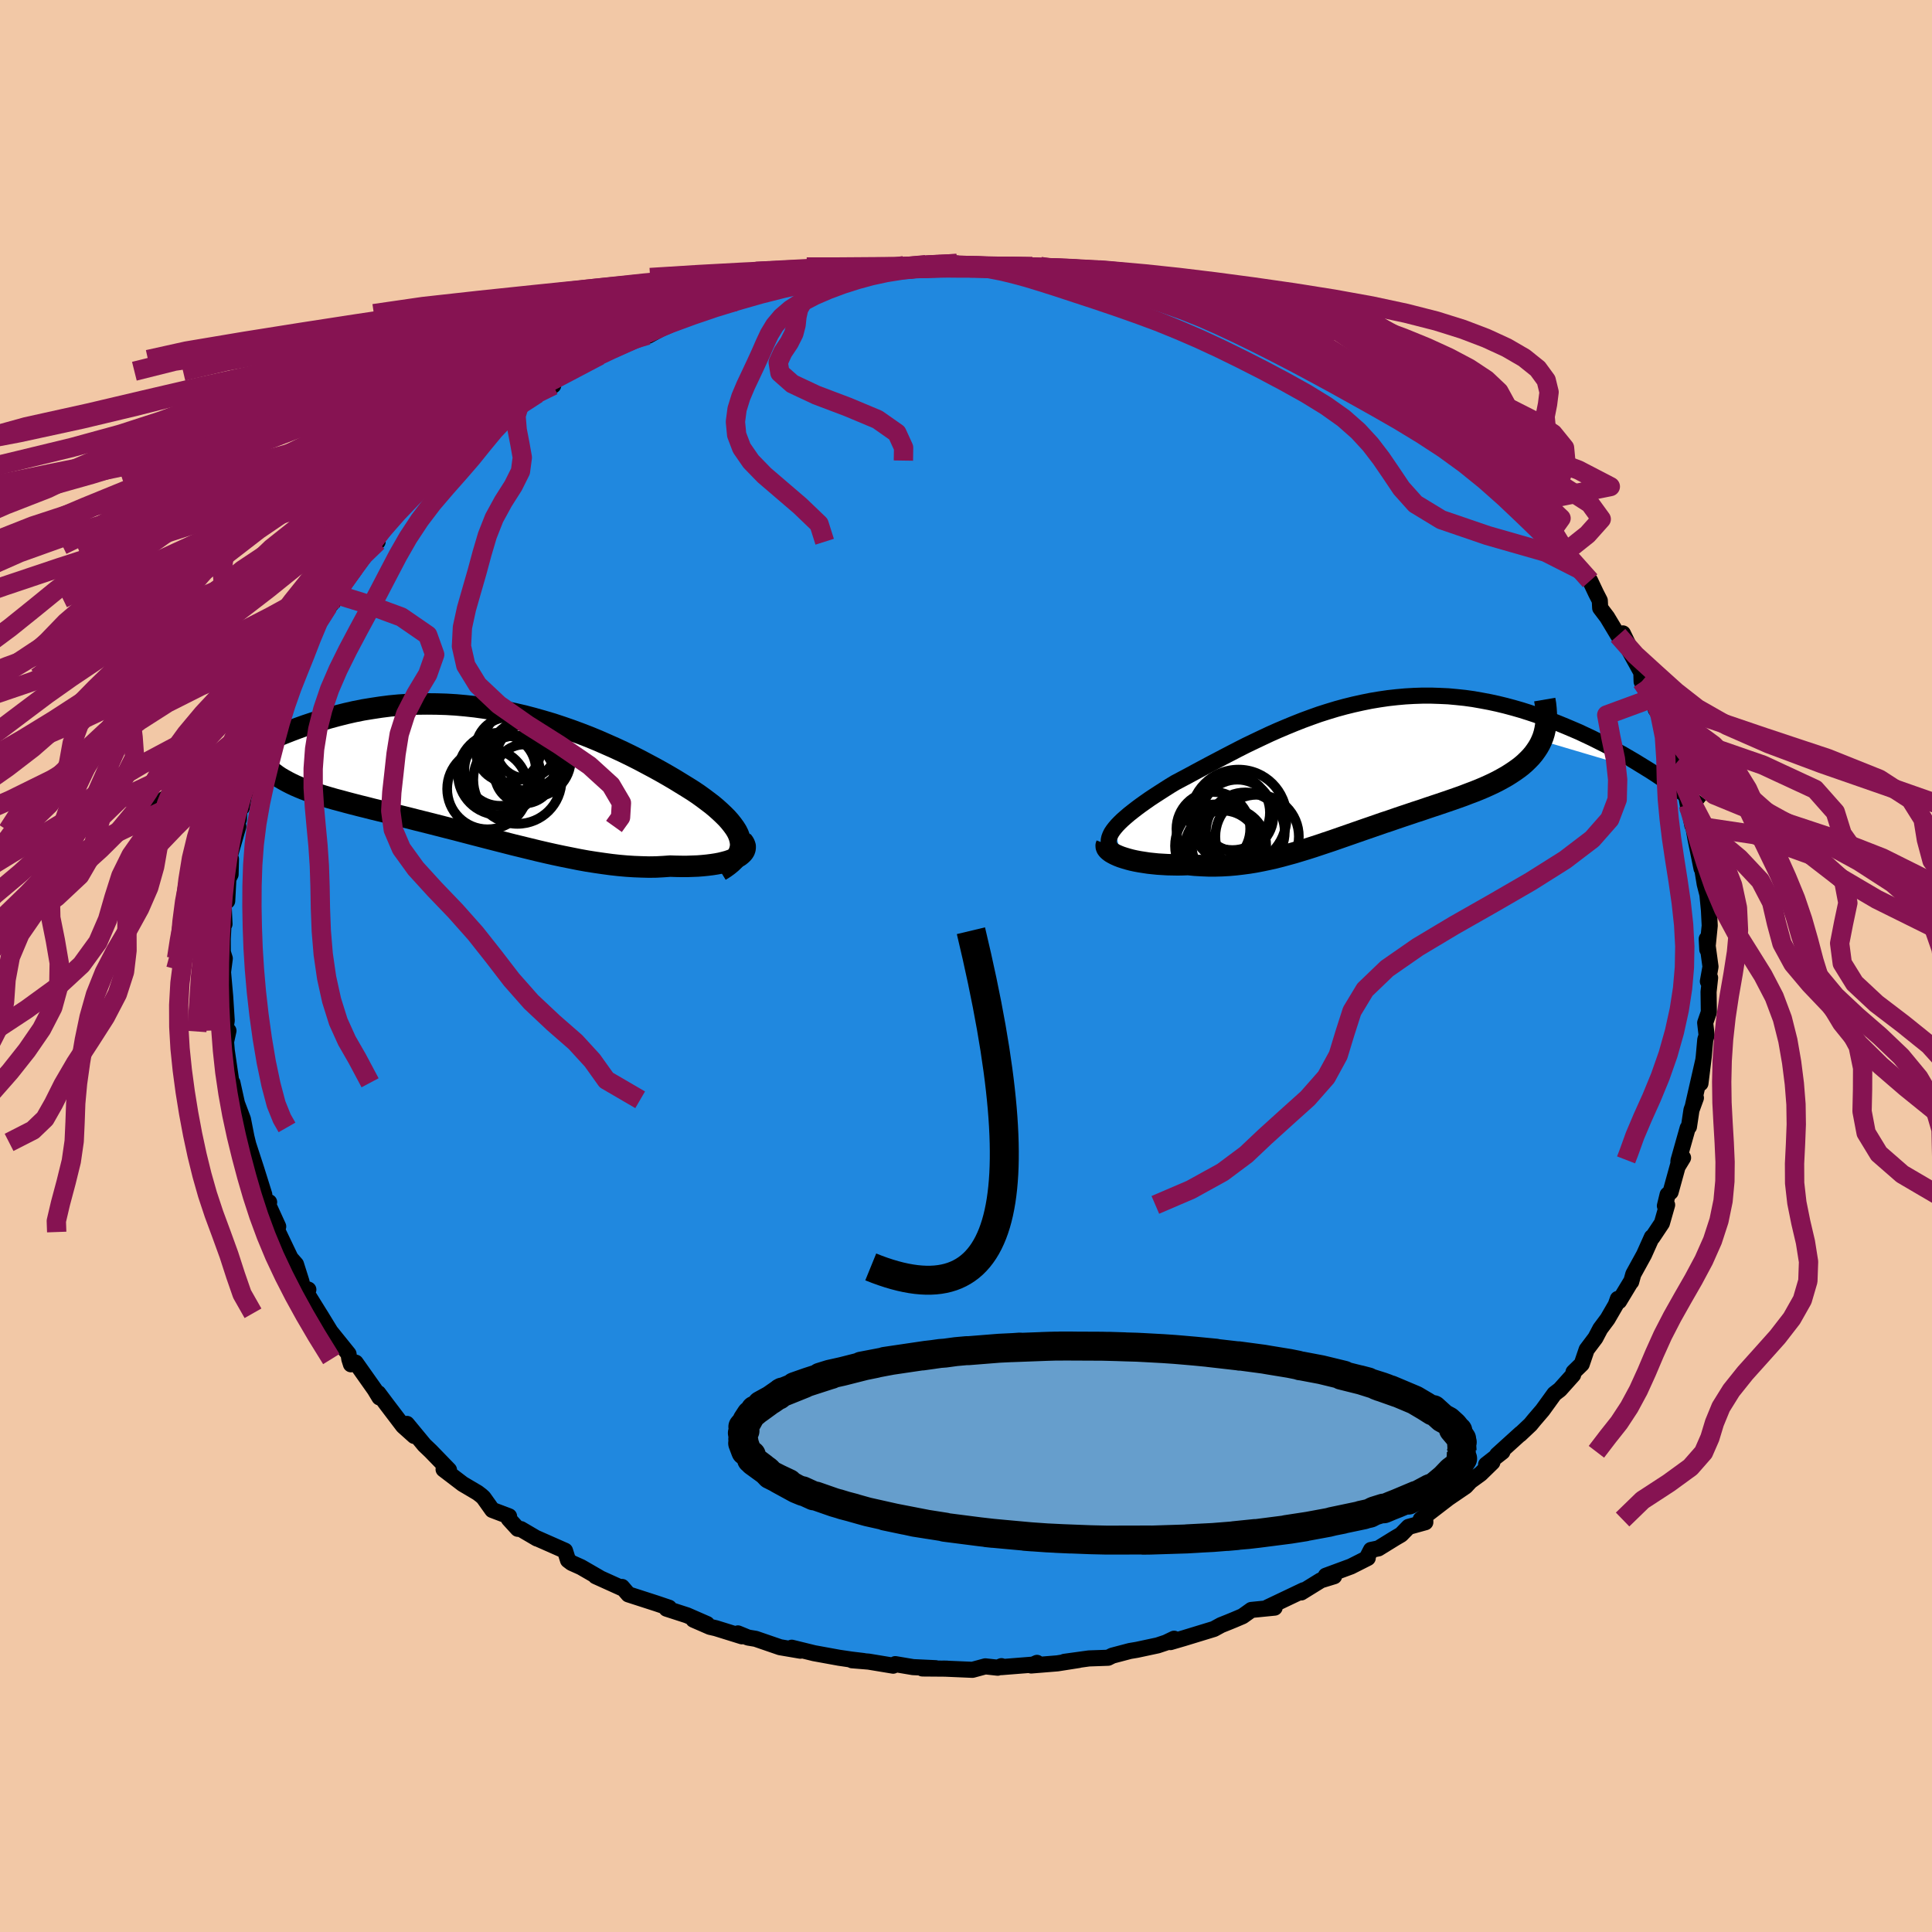 <svg xmlns="http://www.w3.org/2000/svg" width="500" height="500" viewBox="-100 -100 200 200"><defs><clipPath id="c"><path d="m26.64 7.38-.05-.31-.08-.31-.12-.32-.16-.32-.2-.32-.24-.33-.27-.34-.3-.34-.34-.34-.37-.35-.39-.35-.43-.36-.46-.35-.48-.36-.5-.36-.55-.37-.59-.37-.62-.38-.65-.4-.68-.4-.7-.4-.74-.41-.77-.41-.79-.42-.81-.41-.84-.41-.86-.4-.88-.39-.89-.39-.92-.38-.93-.36-.95-.35-.95-.33-.97-.32-.98-.29-.99-.28-.99-.26-1-.23-1.01-.21-1-.19L.18-6.6l-1-.14-1.01-.11-1-.09-1-.06-.99-.03-.99-.01-.98.01-.97.05-.96.06-.95.09-.94.12-.92.14-.92.15-.9.18-.88.2-.87.22-.85.23-.84.25-.82.26-.81.27-.78.28-.77.29-.76.3-.73.3-.72.31-.71.32-.69.32-.67.33-.67.34-.64.34-.64.34-.61.35-.61.35-.59.36-.57.35-.56.35-.54.35-.53.36 7.12-2.54.18.28.21.28.22.26.25.25.26.24.3.24.31.23.33.22.36.21.38.21.39.2.42.2.44.19.46.19.48.18.5.18.53.17.54.17.57.17.59.17.61.16.62.17.65.17.66.17.69.17.7.18.71.17.73.18.75.19.76.19.77.19.78.2.8.2.8.2.82.21.82.21.83.21.84.22.84.22.85.22.85.22.86.22.86.22.86.22.86.21.86.21.86.21.86.2.85.19.85.18.85.17.85.17.83.15.83.13.83.12.81.11.81.09.79.07.79.05.77.03.76.02.75-.01.74-.04.71-.05.6.02.59.01h.57l.55-.02.54-.02.51-.04.5-.05.47-.06.45-.07.42-.08.4-.1.37-.1.34-.12.31-.12.27-.14"/></clipPath><clipPath id="b"><path d="m-25.49 6.27.23-.27.27-.28.29-.28.33-.29.35-.3.38-.3.4-.31.43-.32.45-.32.47-.33.5-.33.51-.33.53-.34.55-.35.56-.34.66-.35.68-.36.7-.38.71-.38.73-.39.74-.39.76-.4.77-.4.79-.41.79-.4.81-.39.82-.39.83-.39.83-.37.85-.36.85-.35.86-.34.87-.32.87-.31.88-.28.89-.27.88-.24.89-.22.9-.2.89-.18.9-.15.89-.13.9-.1.89-.08.89-.05.89-.03h.89l.88.03.88.04.87.08.86.09.86.12.85.15.85.16.83.18.82.2.82.22.8.23.79.25.78.26.76.28.76.28.73.29.73.3.71.3.7.3.68.32.68.32.66.33.66.33.64.34.62.34.62.34.6.35.6.35.57.35.57.35.55.34.54.35-11.85-3.51-.17.36-.2.35-.22.33-.24.33-.27.32-.29.3-.31.3-.33.29-.36.28-.38.27-.39.26-.41.26-.44.25-.44.24-.47.24-.49.23-.51.23-.52.22-.55.22-.56.21-.57.22-.59.21-.6.21-.61.21-.62.21-.63.21-.63.21-.64.22-.65.21-.65.22-.66.22-.65.22-.66.23-.67.22-.66.23-.66.23-.67.23-.66.23-.66.23-.66.23-.66.23-.66.23-.66.22-.66.22-.66.22-.66.21-.66.2-.66.2-.66.18-.66.18-.67.17-.67.15-.67.14-.67.13-.68.11-.68.09-.68.08-.69.06-.7.04-.69.02h-.71l-.71-.03-.71-.04-.71-.07-.54.02-.53.01-.53-.01-.52-.01-.51-.03-.5-.03-.49-.05-.47-.05-.46-.07-.45-.07-.43-.08-.41-.09-.38-.1-.37-.11-.34-.11"/></clipPath><filter id="a"><feTurbulence baseFrequency=".05" numOctaves="3" result="noise" type="noise"/><feDisplacementMap in="SourceGraphic" in2="noise" scale="2"/></filter></defs><rect width="100%" height="100%" x="-100" y="-100" fill="#F2C8A6"/><path fill="#2088DF" stroke="#000" stroke-linejoin="round" stroke-width="1.667" d="m76.8 1.6.14-.54.09.16-.16 1.46.03 2.1-.38 1.1.15 1.31-.14.43-.16 1.78-.34 2.75.3-2.42-1.07 4.69.3-.77-.46 1.26-.26 1.73-.13.13-.96 3.4v.47l.48-.79-.37.22-.92 3.33-.31.27-.28 1.16.23-.1-.54 1.89-.98 1.47-.06-.02-.81 1.81-1.11 2.02-.22.79-.04.01-1.21 2-.13-.24-.22.62-.84 1.45-.76 1.02-.5.95-.91 1.21-.51 1.5-.85.83-.04.28-1.37 1.53-.57.44-1.23 1.7-.84.98-.41.5-1.08 1.02.08-.1-2.44 2.21.54-.31-1.69 1.32.65-.23-1.22 1.19-1.06.77-.49.53-1.79 1.22-2.86 2.2.47.01.01.28-1.73.48-.78.8-.6.35-1.75 1.08-.77.16-.36.7.03.13-1.74.88-2.6.96.86.05-1.37.42-2.04 1.26.25-.23-3.72 1.77.72.03-2.41.24-.91.65-.87.37-.61.25-.75.3-.73.4-3.11.95-1.4.41.38-.35-.83.4-.87.29-2.15.46-.72.12-1.82.48-.44.22-1.98.07-2.54.35 1.5-.19-2.23.35-2.71.22.6-.27-.14.16-3.54.28v-.1l-.39.16L2 72.5l-1.33.36-3.02-.13.41.01-2.57-.02 1.37-.03-2.34-.11-1.84-.31-.22.16-2.54-.42-1.72-.14 1.2.08-1.25-.15-1.29-.19-2.58-.47-2.32-.57.9.31-2.11-.36-2.53-.87-.78-.13-1.05-.43.41.3-2.7-.84-.61-.14-1.7-.74 1.4.45-2.06-.9-2.13-.69.26-.1-1.3-.44-2.91-.94-.66-.77.1.17-2.83-1.28.41.17-1.92-1.11-.98-.44-.37-.28-.31-.98-2.99-1.32.09.06-1.67-.98-.32-.03-.93-1.02.03-.27-1.74-.66-.91-1.28-.22-.2-.39-.3-1.54-.91-1.98-1.51.56.06-1.89-1.95-.66-.63-1.81-2.19.76 1.25-1.15-1.03-1.71-2.25-.86-1.15.12.44-.49-.81-.02-.03-1.95-2.76-.49.17-.17-.54-.08-.53-1.87-2.32-.99-1.62-.17-.27-1.55-2.5.42.05-.59-.22-.12-.6-.57-1.8-.56-.64-1.29-2.7-.15-.9.16.33-1.2-2.63.26.11-.55-.05.05-.73-.84-2.68-.89-2.73.18.67-.54-2.22.54 2.52-.66-3.37-.76-2.01.39 1.5-.72-3.26-.03.46-.57-3.9.06.65-.12-1.45.25-1.15-.36.08.18-1.13-.16-2.5-.25-2.82-.06.96.27-2.07-.21-.66v-1.35l.12-2.37.06.82-.1-2.2.38-.19.12-2.3.23-.45.04-1.6-.14-.26.9-3.11-.41.42.47-1.14.06-1.13.24-.1.23-1.25.53-1.03.71-1.9-.04-.51.19-1.22.58-.86.76-2.58.14-.12.83-1.47-.25-.53.27-.55 1.06-1.46-.1-.19.63-1.05.19-.44 1.59-3.04-.33.41 1.43-2.29-.8.94 2.13-2.5-.8.8.55-1.3 2.13-2.67 1.39-1.9.13-.45.91-.36-.08-.54.85-1.1 1.73-1.85.66-.67.5-.43 1.36-1.59.3-.05.81-.93-.02-.16 1.43-1.08 1.08-.97.39-.05.73-.95 2.01-1.54-.24-.2 1.61-.69 1.11-.44.55-1.28 1.28-.66.49-.15 1.63-.85-.23-.57 2.15-.9.23-.2 1.38-1.01 1.26-.41.04-.13 1.22-.61 3.53-1.45.18.08.1.04 1.62-.89 1.17-.8-.98.52 2.75-1.1 1.62-.84.24-.09.48.14 2.1-.47 2.74-.89.42-.08-.05-.1.75-.26 3.12-.83.45.17 1-.49 1.39-.24 1.38-.14 1.32-.26.14.04 3.53-.49-1.31.39 1.65-.38.92-.15 2.67.13-.41-.23 1.25.19 1.96-.31 1.09.21 1.54.07-.94-.01 2.17.04.49.02 4.55.32-1.08-.35 2.35.26.71.32-.36-.19.85.21 3.46.35-.73-.11 2.49.47 2.13.57.46.13-1.2-.32 4.14.94-.02.01 3.06.73.21.37.06-.3 2.92.91.34.32 1.44.34 1.16.38-.83.13 2.4.47 1.46 1.05.9.23 1.04.45 1.25.74-.15.31 1 .29 1.02.52 2.59 1.18-.01.26-.03-.06 2.33 1.74.04-.65 3.02 2.57-1-.29.89.51 1.88.6.22.67 1.57.66 1.02 1.5.62.34 1.13.74-1.01-.71 2.28 1.61.69 1.33 1.1 1.35 1.9 1.01.02.66.45.38 1.27 1.14 1.38 2.05-.16-.73 1.94 2.72-.47-.62-.13-.33 1.63 2.19 1.02 1.14.61 1.29.39.76.04.77.72.95 1.13 1.88.5-.2 1.19 2.45-.91-1.37 1.63 2.96.03.95 1.51 2.41-.28-.74.24 1.22.35.06.96 1.88.21 1.03-.08-.66.95 3.97-.23-.79.72 1.9.45 2.58.03-.12.42 2.14.28.22-.36-1.09.4 2.23.63 3.1-.12-1.14.45 2.75.28 1.09.21 2.13-.09-1.28.12 2.37-.25 2.48-.06-1.1.39 2.87-.27 1.53.14-.54" filter="url(#a)"/><path fill="#fff" d="m-25.49 6.27.23-.27.27-.28.29-.28.33-.29.35-.3.38-.3.4-.31.43-.32.45-.32.47-.33.5-.33.51-.33.53-.34.55-.35.56-.34.66-.35.68-.36.7-.38.71-.38.73-.39.74-.39.76-.4.77-.4.79-.41.79-.4.81-.39.82-.39.83-.39.83-.37.85-.36.85-.35.86-.34.87-.32.87-.31.88-.28.89-.27.88-.24.89-.22.9-.2.89-.18.9-.15.89-.13.9-.1.89-.08.89-.05.89-.03h.89l.88.03.88.04.87.08.86.09.86.12.85.15.85.16.83.18.82.2.82.22.8.23.79.25.78.26.76.28.76.28.73.29.73.3.71.3.7.3.68.32.68.32.66.33.66.33.64.34.62.34.62.34.6.35.6.35.57.35.57.35.55.34.54.35-11.85-3.51-.17.36-.2.35-.22.33-.24.33-.27.32-.29.3-.31.3-.33.29-.36.28-.38.27-.39.26-.41.26-.44.25-.44.24-.47.24-.49.23-.51.23-.52.22-.55.22-.56.21-.57.22-.59.21-.6.21-.61.21-.62.21-.63.21-.63.21-.64.22-.65.21-.65.22-.66.22-.65.22-.66.23-.67.22-.66.23-.66.23-.67.23-.66.23-.66.23-.66.23-.66.23-.66.23-.66.22-.66.22-.66.22-.66.21-.66.2-.66.2-.66.18-.66.18-.67.17-.67.15-.67.14-.67.13-.68.11-.68.09-.68.08-.69.06-.7.04-.69.02h-.71l-.71-.03-.71-.04-.71-.07-.54.02-.53.01-.53-.01-.52-.01-.51-.03-.5-.03-.49-.05-.47-.05-.46-.07-.45-.07-.43-.08-.41-.09-.38-.1-.37-.11-.34-.11" filter="url(#a)" transform="translate(40.9 -20.56)"/><path fill="#fff" d="m26.64 7.38-.05-.31-.08-.31-.12-.32-.16-.32-.2-.32-.24-.33-.27-.34-.3-.34-.34-.34-.37-.35-.39-.35-.43-.36-.46-.35-.48-.36-.5-.36-.55-.37-.59-.37-.62-.38-.65-.4-.68-.4-.7-.4-.74-.41-.77-.41-.79-.42-.81-.41-.84-.41-.86-.4-.88-.39-.89-.39-.92-.38-.93-.36-.95-.35-.95-.33-.97-.32-.98-.29-.99-.28-.99-.26-1-.23-1.01-.21-1-.19L.18-6.6l-1-.14-1.01-.11-1-.09-1-.06-.99-.03-.99-.01-.98.01-.97.05-.96.06-.95.09-.94.12-.92.14-.92.15-.9.18-.88.2-.87.22-.85.23-.84.25-.82.26-.81.27-.78.28-.77.29-.76.3-.73.3-.72.31-.71.32-.69.32-.67.33-.67.34-.64.34-.64.34-.61.35-.61.35-.59.36-.57.35-.56.35-.54.35-.53.36 7.12-2.54.18.28.21.28.22.26.25.25.26.24.3.24.31.23.33.22.36.21.38.21.39.2.42.2.44.19.46.19.48.18.5.18.53.17.54.17.57.17.59.17.61.16.62.17.65.17.66.17.69.17.7.18.71.17.73.18.75.19.76.19.77.19.78.2.8.2.8.2.82.21.82.21.83.21.84.22.84.22.85.22.85.22.86.22.86.22.86.22.86.21.86.21.86.21.86.2.85.19.85.18.85.17.85.17.83.15.83.13.83.12.81.11.81.09.79.07.79.05.77.03.76.02.75-.01.74-.04.71-.05.6.02.59.01h.57l.55-.02.54-.02.51-.04.5-.05.47-.06.45-.07.42-.08.4-.1.37-.1.34-.12.31-.12.27-.14" filter="url(#a)" transform="translate(-49.97 -20.09)"/><g fill="none" stroke="#000" transform="translate(40.9 -20.56)"><path stroke-linejoin="round" stroke-width="1.667" d="m-25.69 8.58-.19-.2-.13-.21-.08-.21-.04-.22.01-.23.05-.23.09-.24.12-.25.17-.26.2-.26.23-.27.27-.28.29-.28.33-.29.35-.3.38-.3.4-.31.43-.32.45-.32.47-.33.5-.33.51-.33.53-.34.55-.35.56-.34.66-.35.68-.36.7-.38.71-.38.73-.39.74-.39.76-.4.77-.4.79-.41.79-.4.81-.39.82-.39.83-.39.83-.37.85-.36.85-.35.86-.34.87-.32.87-.31.88-.28.89-.27.88-.24.89-.22.9-.2.89-.18.9-.15.89-.13.9-.1.89-.08.89-.05.89-.03h.89l.88.03.88.04.87.08.86.09.86.12.85.15.85.16.83.18.82.2.82.22.8.23.79.25.78.26.76.28.76.28.73.29.73.3.71.3.7.3.68.32.68.32.66.33.66.33.64.34.62.34.62.34.6.35.6.35.57.35.57.35.55.34.54.35.52.35.52.34.49.34.49.33.47.34.46.33.45.32.43.32.42.31.41.32" filter="url(#a)"/><path stroke-linejoin="round" stroke-width="2.222" d="m-26.34 7.96-.05.13.01.14.05.13.1.14.14.13.18.14.22.13.25.13.29.13.31.12.34.11.37.11.38.1.41.09.43.08.45.07.46.07.47.05.49.05.5.03.51.03.52.01.53.01.53-.01.54-.02.71.07.71.04.71.03h.71l.69-.02.7-.04.69-.06.68-.08.68-.09.68-.11.67-.13.67-.14.67-.15.67-.17.66-.18.66-.18.66-.2.66-.2.66-.21.66-.22.66-.22.66-.22.66-.23.66-.23.66-.23.66-.23.66-.23.67-.23.66-.23.66-.23.67-.22.66-.23.65-.22.66-.22.65-.22.65-.21.64-.22.63-.21.63-.21.62-.21.61-.21.6-.21.59-.21.57-.22.56-.21.55-.22.52-.22.51-.23.49-.23.47-.24.44-.24.44-.25.41-.26.39-.26.38-.27.36-.28.33-.29.31-.3.29-.3.27-.32.24-.33.22-.33.2-.35.17-.36.15-.37.12-.39.09-.39.07-.41.05-.42.02-.43-.01-.44-.03-.46-.05-.47-.08-.47" filter="url(#a)"/><circle cx="-15.296" cy="6.363" r="3.818" clip-path="url(#b)" filter="url(#a)"/><circle cx="-13.316" cy="4.678" r="3.88" clip-path="url(#b)" filter="url(#a)"/><circle cx="-14.366" cy="8.318" r="3.858" clip-path="url(#b)" filter="url(#a)"/><circle cx="-10.766" cy="7.153" r="4.322" clip-path="url(#b)" filter="url(#a)"/><circle cx="-14.951" cy="8.128" r="4.31" clip-path="url(#b)" filter="url(#a)"/><circle cx="-11.981" cy="6.673" r="4.082" clip-path="url(#b)" filter="url(#a)"/><circle cx="-12.686" cy="5.198" r="4.968" clip-path="url(#b)" filter="url(#a)"/><circle cx="-14.271" cy="7.933" r="3.638" clip-path="url(#b)" filter="url(#a)"/><circle cx="-12.811" cy="4.998" r="3.73" clip-path="url(#b)" filter="url(#a)"/><circle cx="-13.676" cy="8.073" r="3.852" clip-path="url(#b)" filter="url(#a)"/></g><g fill="none" stroke="#000" transform="translate(-49.97 -20.09)"><path stroke-linejoin="round" stroke-width="2.222" d="m24.51 10.22.44-.27.39-.28.33-.27.29-.28.23-.28.18-.28.13-.29.09-.29.05-.3v-.3l-.05-.31-.08-.31-.12-.32-.16-.32-.2-.32-.24-.33-.27-.34-.3-.34-.34-.34-.37-.35-.39-.35-.43-.36-.46-.35-.48-.36-.5-.36-.55-.37-.59-.37-.62-.38-.65-.4-.68-.4-.7-.4-.74-.41-.77-.41-.79-.42-.81-.41-.84-.41-.86-.4-.88-.39-.89-.39-.92-.38-.93-.36-.95-.35-.95-.33-.97-.32-.98-.29-.99-.28-.99-.26-1-.23-1.01-.21-1-.19L.18-6.6l-1-.14-1.01-.11-1-.09-1-.06-.99-.03-.99-.01-.98.01-.97.05-.96.06-.95.09-.94.12-.92.14-.92.15-.9.18-.88.2-.87.22-.85.23-.84.25-.82.26-.81.27-.78.28-.77.29-.76.3-.73.3-.72.31-.71.32-.69.32-.67.33-.67.34-.64.34-.64.34-.61.35-.61.35-.59.36-.57.35-.56.35-.54.35-.53.36-.52.35-.5.34-.48.35-.47.34-.46.34-.45.33-.43.33-.41.33-.41.32-.39.32" filter="url(#a)"/><path stroke-linejoin="round" stroke-width="2.222" d="m26.79 7.12.16.19.1.19.06.19v.19l-.04.18-.08.17-.13.17-.17.16-.2.16-.25.14-.27.14-.31.12-.34.12-.37.1-.4.1-.42.08-.45.07-.47.06-.5.05-.51.04-.54.02-.55.02h-.57l-.59-.01-.6-.02-.71.05-.74.04-.75.01-.76-.02-.77-.03-.79-.05-.79-.07-.81-.09-.81-.11-.83-.12-.83-.13-.83-.15-.85-.17-.85-.17-.85-.18-.85-.19-.86-.2-.86-.21-.86-.21-.86-.21-.86-.22-.86-.22-.86-.22-.85-.22-.85-.22-.84-.22-.84-.22-.83-.21-.82-.21-.82-.21-.8-.2-.8-.2-.78-.2-.77-.19-.76-.19-.75-.19-.73-.18-.71-.17-.7-.18-.69-.17-.66-.17-.65-.17-.62-.17-.61-.16-.59-.17-.57-.17-.54-.17-.53-.17-.5-.18-.48-.18-.46-.19-.44-.19-.42-.2-.39-.2-.38-.21-.36-.21-.33-.22-.31-.23-.3-.24-.26-.24-.25-.25-.22-.26-.21-.28-.18-.28-.15-.29-.14-.3-.11-.31-.09-.32-.06-.34-.05-.34-.02-.36-.01-.36.02-.38.04-.38" filter="url(#a)"/><circle cx="2.566" cy="-2.286" r="3.362" clip-path="url(#c)" filter="url(#a)"/><circle cx="4.451" cy="-1.376" r="3.96" clip-path="url(#c)" filter="url(#a)"/><circle cx=".441" cy="1.759" r="4.18" clip-path="url(#c)" filter="url(#a)"/><circle cx="4.451" cy="-2.456" r="3.12" clip-path="url(#c)" filter="url(#a)"/><circle cx="4.201" cy="-2.456" r="4.344" clip-path="url(#c)" filter="url(#a)"/><circle cx="1.741" cy="-.196" r="3.706" clip-path="url(#c)" filter="url(#a)"/><circle cx="3.536" cy=".804" r="4.572" clip-path="url(#c)" filter="url(#a)"/><circle cx="5.181" cy="-1.301" r="3.88" clip-path="url(#c)" filter="url(#a)"/><circle cx="4.241" cy=".209" r="3.052" clip-path="url(#c)" filter="url(#a)"/><circle cx="1.631" cy=".199" r="4.254" clip-path="url(#c)" filter="url(#a)"/></g><g fill="none" stroke="#861352" stroke-linejoin="round" stroke-width="2"><path d="m-.95-72.72-2.79.14-2.51.21-2.55.24-2.84.28-3.19.32-3.4.39-3.43.46-3.32.56-3.25.62-3.27.69-3.4.75-3.47.8-3.42.85-3.2.89-2.97.94-2.84.99-2.99 1.04-3.35 1.09-3.74 1.13-3.87 1.16-3.59 1.2-3.22 1.28-3.73 1.44-6.3 1.91" filter="url(#a)"/><path d="m-.95-72.72-2.98.14-3.03.21-3.04.26-2.81.28-2.56.34-2.49.41-2.63.49-2.89.58-3.17.64-3.35.72-3.35.77-3.21.83-2.97.88-2.76.93-2.7.98-2.89 1.02-3.33 1.08-3.92 1.13-4.47 1.18-4.79 1.22-4.73 1.27-4.28 1.32-3.58 1.36-2.89 1.4-2.47 1.45-2.5 1.51-2.97 1.58-3.68 1.66-4.34 1.76-4.68 1.83-4.77 1.9-4.88 1.91-5.32 1.9-5.93 1.92-5.84 2.01-4.38 2.14-2.62 1.83" filter="url(#a)"/><path d="m-4.16-72.6-2.15.2-1.79.27-1.5.28-1.49.31-1.5.39-1.39.48-1.2.55-.99.64-.72.7-.43.75-.18.81-.09.85-.23.89-.48.95-.66.99-.48 1.05.18 1.09 1.28 1.13 2.49 1.17 3.25 1.23 3.08 1.29 2.01 1.41.69 1.51-.02 1.34" filter="url(#a)"/><path d="m-6.42-72.5-2.47.38-2.1.28-2.17.3-2.39.39-2.75.48-3.24.58-3.81.64-4.29.71-4.54.77-4.42.82-4.01.86-3.47.91-3.02.95-2.82 1.01-2.89 1.05-3.14 1.11-3.39 1.15-3.57 1.19-3.7 1.25-3.93 1.3-4.43 1.35-5.21 1.38-6 1.34-6.47 1.3-6.33 1.31-5.11 1.61" filter="url(#a)"/><path d="m-7.34-72.35-1.57.15-2.54.35-2.69.46-2.71.54-2.68.57-2.62.61-2.55.64-2.53.69-2.6.74-2.77.8-3.06.87-3.37.92-3.61.99-3.67 1.04-3.51 1.11-3.22 1.17-2.88 1.24-2.63 1.29-2.53 1.34-2.54 1.37-2.64 1.39-2.72 1.41-2.8 1.43-2.86 1.45-2.9 1.51-3.05 1.61-3.49 1.69-3.52 1.41" filter="url(#a)"/><path d="m-8.99-71.97-2.13.16-2.08.26-2.11.39-2.22.5-2.36.59-2.49.67-2.56.73-2.56.78-2.47.83-2.38.88-2.28.93-2.2.98-2.14 1.02-2.1 1.08-2.06 1.13-2.04 1.17-2.04 1.22-2.07 1.27-2.1 1.31-2.12 1.36-2.11 1.39-2.07 1.43-2.01 1.49-1.96 1.56-1.95 1.65-2.02 1.76-2.13 1.85-2.18 1.92-2.13 1.92-1.96 1.82-1.82 1.64-1.78 1.68" filter="url(#a)"/><path d="m-8.99-71.97-2.39.15-3.19.27-3.48.38-3.24.49-2.92.58-2.78.66-2.86.72-3.02.77-3.18.82-3.38.87-3.65.91-3.96.96-4.29 1.01-4.49 1.06-4.53 1.11-4.45 1.15-4.31 1.2-4.19 1.25-4.17 1.3-4.17 1.35-4.01 1.37-3.53 1.36-2.91 1.36-2.96 1.44-4.36 1.7-4.93 2.17" filter="url(#a)"/><path d="m-8.99-71.97-2.02.15-2.17.26-2.39.38-2.61.48-2.95.57-3.46.65-4 .71-4.25.76-4.09.81-3.56.86-2.95.89-2.54.95-2.5.99-2.69 1.04-2.86 1.09-2.91 1.14-2.91 1.17-3.14 1.21-3.85 1.3-4.98 1.4-5.89 1.5-4.79 1.34" filter="url(#a)"/><path d="m-8.99-71.97-2.58.16-2.27.27-2.09.39-2.07.5-2.16.6-2.27.67-2.4.73-2.51.79-2.61.84-2.67.89-2.69.93-2.69.98-2.62 1.04-2.53 1.08-2.43 1.14-2.33 1.18-2.26 1.23-2.22 1.28-2.18 1.32-2.14 1.37-2.09 1.41-2.01 1.46-1.94 1.52-1.9 1.59-1.88 1.67-1.91 1.76-1.95 1.82-1.99 1.88-2.01 1.91-2.02 1.92-2.11 1.94-2.25 1.98-2.35 2.01-2.19 2-1.82 1.93-1.99 1.91" filter="url(#a)"/><path d="m-7.68-72.36-3.74.45-4 .51-3.67.56-3.19.59-2.96.62-3.07.66-3.29.7-3.41.76-3.36.82-3.22.89-3.13.95-3.13 1.01-3.22 1.08-3.33 1.14-3.4 1.2-3.46 1.25-3.52 1.31-3.58 1.35-3.64 1.39-3.67 1.42-3.73 1.46-3.82 1.51-3.95 1.57-4.06 1.66-4.12 1.75-4.08 1.86-4.01 1.96-4 2.05-4.13 2.08-4.37 2.06-4.65 1.99-4.91 1.87-5.15 1.74-5.42 1.64-5.52 1.64-4.78 1.88-3.31 2.67" filter="url(#a)"/><path d="m-12.67-71.65-2.42.4-2.34.54-2.4.62-2.46.69-2.46.75-2.41.79-2.31.85-2.23.89-2.2.93-2.21.99-2.23 1.04-2.22 1.08-2.15 1.14-2.04 1.19-1.91 1.23-1.78 1.28-1.71 1.32-1.65 1.37-1.66 1.4-1.69 1.46-1.74 1.52-1.79 1.59-1.85 1.67-1.87 1.76-1.87 1.83-1.81 1.88-1.73 1.9-1.6 1.92-1.48 1.94-1.41 1.97-1.37 2.02L-75-29.7l-1.21 1.92-1.03 1.91" filter="url(#a)"/><path d="m-20.01-70.12-3.89.51-2.09.64-2.71.69-3.57.76-4.05.84-3.98.9-3.49.97-2.8 1.02-2.21 1.09-1.86 1.15-1.78 1.21-1.99 1.27-2.4 1.32-3.02 1.36-3.78 1.4-4.59 1.43-5.32 1.47-5.84 1.52-6.02 1.59-5.85 1.67-5.36 1.76-4.73 1.87-4.09 1.96-3.65 2.03-3.51 2.04-3.66 2.02-3.92 1.96-4.08 1.87-3.98 1.8-3.71 1.77-3.57 1.79-3.87 1.92-4.57 2.07-5.27 2.21-5.79 2.17-8.27 1.77" filter="url(#a)"/><path d="m-21.13-69.68-3.7.98-3.1.84-2.71.87-2.25.89-1.96.93-1.91.99-1.98 1.04-2.08 1.09-2.13 1.13-2.18 1.19-2.19 1.23-2.23 1.27-2.25 1.33-2.24 1.36-2.18 1.39-2.08 1.44-2 1.5-1.95 1.57-2.01 1.67-2.12 1.75-2.23 1.84-2.25 1.88-2.21 1.9-2.14 1.89-2.1 1.9-2.1 1.99-2.08 2.13-2 1.81" filter="url(#a)"/><path d="m-23.87-68.79-2.89.5-5.14.72-6.86.84-6.11.9-4.25.96-3.13 1.01-3.29 1.06-4.1 1.14-4.65 1.19-4.47 1.26-3.79 1.31-3.12 1.34-2.89 1.38-3.24 1.4-3.96 1.42-4.73 1.46-5.29 1.49-5.46 1.57-5.33 1.68-5.19 1.81-5.66 1.99-7.16 2.18-9.26 2.29-10.04 2.12-7.6 1.58" filter="url(#a)"/><path d="m-23.87-68.79-3.01.5-3.6.73-3.09.83-2.56.91-2.62.96-3.21 1.01-3.97 1.07-4.58 1.13-4.81 1.2-4.61 1.26-4.28 1.31-4.14 1.35-4.48 1.38-5.29 1.41-6.27 1.43-7 1.46-7.1 1.51-6.46 1.58-5.27 1.7-4.07 1.83-3.51 1.99-4.22 2.14-6.16 2.22-8.13 2.15-7.64 2.01-3.02 2.16" filter="url(#a)"/><path d="m-26.45-68.46-1.84.85-1.93.89-2.05.92-2.19.97-2.27 1.03-2.29 1.08-2.26 1.15-2.18 1.21-2.09 1.27-1.98 1.32-1.89 1.37-1.82 1.39-1.79 1.41-1.79 1.45-1.84 1.49-1.9 1.55-1.94 1.64-1.97 1.74-1.94 1.86-1.88 1.98-1.79 2.07-1.68 2.1-1.55 2.07-1.42 1.98-1.3 1.85-1.17 1.71-1.04 1.54-.92 1.41-1.13 1.41" filter="url(#a)"/><path d="M-26.69-68.37-29.84-67l-2.34.96-2.29.94-2.34.99-2.36 1.06-2.31 1.12-2.21 1.16-2.08 1.21-2.03 1.26-2.01 1.3-2.04 1.35-2.06 1.39-2.05 1.43-1.99 1.49-1.93 1.55-1.88 1.63-1.88 1.7-1.95 1.78-2.06 1.83-2.21 1.88-2.38 1.92-2.52 1.94-2.59 1.96-2.59 1.99-2.48 2.01-2.27 2.05-2.01 2.06-1.7 2.08-1.42 2.09-1.16 2.06-.95 2.01-.78 1.92-.65 1.86-.57 1.88-.58 2.02-.91 2.23-1.86 2.35" filter="url(#a)"/><path d="m-31.06-66.43-.91.49-1.95.82-2.55.96-2.82 1.06-2.92 1.1-2.94 1.14-2.84 1.19-2.58 1.23-2.27 1.28-2.07 1.32-2.07 1.36-2.3 1.4-2.63 1.43-2.91 1.49-3 1.57-2.85 1.67-2.57 1.75-2.38 1.84-2.44 1.88-2.8 1.9-3.22 1.87-3.4 1.89-3.3 1.99-3.02 2.12-2.35 1.8" filter="url(#a)"/><path d="m-30.08-66.95-3.12 1.19-3.12.97-3.1 1.03-3.12 1.09-3.05 1.16-2.9 1.23-2.74 1.29-2.59 1.34-2.53 1.38-2.58 1.4-2.74 1.43-2.9 1.47-2.96 1.51-2.81 1.58-2.47 1.67-2.06 1.78-1.74 1.88-1.63 1.97-1.77 2.03-2.09 2.04-2.43 2.01-2.67 1.95-2.75 1.86-2.68 1.8-2.52 1.78-2.41 1.81-2.53 1.91-2.93 2.05-3.44 2.14-3.52 2.14-2.66 2.02-.46 2.01" filter="url(#a)"/><path d="m-32.97-65.3-3.86 1.17-2.47 1.1-3.24 1.14-4.08 1.17-3.96 1.21-3 1.26-2.02 1.31-1.65 1.36-1.99 1.39-2.84 1.44-3.82 1.49-4.61 1.56-4.99 1.63-4.9 1.71-4.4 1.79-3.73 1.84-3.05 1.89-2.57 1.92-2.38 1.94-2.45 1.97-2.68 1.99-2.93 2.01-3.11 2.04-3.16 2.07-3.1 2.07-2.96 2.07-2.82 2.05-2.7 2-2.65 1.94-2.68 1.91-2.8 1.93-3.07 2-3.51 2.1-4.11 2.18-4.6 2.3-4.39 2.91" filter="url(#a)"/><path d="m-33.15-65.38-3.58 1.53-2.46 1.17-2.28 1.16-2.46 1.22-2.59 1.29-2.5 1.34-2.36 1.38-2.31 1.39-2.43 1.41-2.78 1.44-3.27 1.48-3.85 1.54-4.33 1.63-4.62 1.74-4.61 1.86-4.32 1.99-3.79 2.07-3.1 2.11-2.4 2.06-1.9 1.97-1.96 1.83-2.81 1.69-4.21 1.53-5.05 1.4-4.11 1.4m76.55-38.18-4.25.93-8.02 1.11-5.7 1.17-2.29 1.21-.59 1.25-.69 1.31-1.71 1.35-2.84 1.4-3.73 1.43-4.37 1.47-4.94 1.55-5.45 1.62-5.79 1.71-5.73 1.78-5.17 1.85-4.25 1.88-3.25 1.92-2.53 1.93-2.38 1.96-2.87 1.98-3.84 2-5 2.04-5.92 2.06-6.25 2.08-5.74 2.09-4.5 2.07-3.13 2.01-2.56 1.89-3.35 1.79-4.94 1.81-5.55 2.04-2.84 2.21" filter="url(#a)"/><path d="m-37.94-63.19-2.41 1.27-2.28 1.2-2.44 1.18-2.7 1.23-2.82 1.29-2.82 1.34-2.86 1.38-3.1 1.4-3.54 1.43-4.1 1.5-4.68 1.58-5.16 1.67-5.53 1.77-5.72 1.84-5.76 1.87-5.63 1.89-5.44 1.9-5.24 1.9-5.01 1.95-4.76 1.99-4.89 1.97-6.02 1.89-5.46 1.88" filter="url(#a)"/><path d="m-40.58-61.77-5.78 1.13-3.1 1.18-1.52 1.23-1.67 1.31-2.41 1.37-3.05 1.4-3.32 1.42-3.32 1.47-3.2 1.54-3.04 1.62-2.85 1.72-2.64 1.79-2.46 1.85-2.47 1.89-2.7 1.91-3.11 1.93-3.57 1.96-3.92 1.97-4.04 2.01-3.95 2.03-3.71 2.05-3.43 2.09-3.15 2.08-2.91 2.07-2.76 2-2.72 1.89-2.86 1.79-3.21 1.8-3.79 2.03-4.96 2.21" filter="url(#a)"/><path d="m-42.96-60.67-1.91 1.24-3.7 1.23-4.63 1.32-3.66 1.38-2.03 1.42-.94 1.44-.7 1.48-1.09 1.55-1.69 1.65-2.25 1.73-2.65 1.81-2.89 1.86-3.01 1.9-3.07 1.93-3.02 1.95-2.87 1.97-2.61 1.99-2.33 2.02-2.1 2.04-2.02 2.06-2.12 2.06-2.36 2.06-2.64 2.03-2.85 2-2.94 1.97-2.91 1.95-2.84 1.97-2.76 2.04-2.67 2.13-2.6 2.24-2.55 2.36-2.45 2.47-2.06 2.56-1.39 2.63-1.17 3.01" filter="url(#a)"/><path d="m-42.73-60.1-2.51 1.23-1.92 1.4-1.82 1.42-1.78 1.42-1.77 1.43-1.75 1.46-1.74 1.51-1.72 1.58-1.7 1.69-1.69 1.81-1.68 1.92-1.67 2-1.62 2.05-1.56 2.04-1.44 1.99-1.32 1.93-1.21 1.87-1.1 1.84-1.03 1.83-.98 1.88-.93 1.94-.89 2.02-.86 2.08-.81 2.12-.76 2.15-.66 2.16-.53 2.19-.36 2.21-.26 2.2-.27 2.12-.36 1.96-.29 1.87" filter="url(#a)"/><path d="m-44.36-59.25-1.62 1.05-1.49 1.32-1.35 1.41-1.19 1.44-1.16 1.44-1.27 1.47-1.38 1.56-1.41 1.65-1.32 1.74-1.2 1.82-1.07 1.87-1 1.91-1.01 1.94-1.04 1.95-1.07 1.98-1.06 2-1 2.02-.88 2.04-.7 2.06-.52 2.06-.33 2.05-.15 2.04v2l.13 1.99.18 1.98.19 2.01.14 2.07.07 2.16.04 2.25.09 2.34.2 2.41.35 2.42.52 2.36.69 2.2.89 1.97 1.07 1.86 1.33 2.5M75.19-14.56l6.44.96 6.51 2.35 2.72 2.44.43 2.27-.45 2.13-.4 2.06.27 2.07 1.28 2.07 2.25 2.1 2.79 2.13 2.68 2.16 2 2.21 1.04 2.25.24 2.26-.08 2.24.16 2.18.89 2.09 1.85 2.01 2.71 1.97 3.26 1.93 3.4 1.93 3.24 1.92 2.93 1.88 2.5 1.86 1.7 1.89.65 2.05-.38 2.36" filter="url(#a)"/><path d="m-46.13-58.44-.45 1.49.12 1.45.28 1.45.25 1.41-.19 1.43-.75 1.5-1.03 1.62-.94 1.72-.71 1.8-.55 1.86-.51 1.89-.55 1.91-.55 1.92-.42 1.93-.1 1.96.45 1.99 1.24 2.02 2.17 2.04 2.97 2.08 3.34 2.11 3.08 2.11 2.23 2.03 1.08 1.84-.09 1.48-.68.95m-11.35-42.27L-50-55.44l-4.28 1.47-4.94 1.41-4.16 1.42-3.32 1.5-3.14 1.62-3.43 1.74-3.82 1.83-4 1.87-3.79 1.9-3.29 1.92-2.73 1.93-2.42 1.94-2.55 1.97-3.02 2-3.62 2.03-4.16 2.05-4.59 2.07-5.01 2.08-5.38 2.05-5.51 1.98-5.15 1.89-4.36 1.83-3.81 1.85-4.45 2.01-5.74 2.22-1.45 2.32" filter="url(#a)"/><path d="m-49.4-56.03-8.36 1.52-.8 1.43-.44 1.45-1.45 1.5-2.23 1.58-2.76 1.7-3.13 1.83-3.25 1.96-3.07 2.04-2.64 2.08-2.24 2.05-2.04 2-2.09 1.92-2.3 1.88-2.52 1.85-2.72 1.86-2.93 1.9-3.2 1.96-3.51 2.03-3.79 2.08-3.93 2.13-3.82 2.14-3.48 2.17-2.99 2.17-2.48 2.16-2.08 2.15-1.76 2.15-1.43 2.15-.94 2.21-.29 2.3.19 2.42-.09 2.52-1.36 2.59-2.71 2.7-1.57 2.8" filter="url(#a)"/><path d="m-49.4-56.03-2.07 1.5-2.79 1.42-2.97 1.44-3.04 1.47-3.18 1.55-3.15 1.66-2.85 1.8-2.44 1.94-2.12 2.03-1.98 2.08-1.98 2.07-2 2-1.89 1.91-1.64 1.83-1.29 1.78-1.04 1.79-1.04 1.83-1.36 1.92-1.9 2.02-2.41 2.09-2.56 2.11-2.2 2.12-1.62 2.13-1.53 2.17-2.22 2.23-1.58 2.41m54.85-49.3-1.63 1.51-1.59 1.43-1.61 1.45-1.61 1.49-1.61 1.57-1.6 1.69-1.59 1.83-1.59 1.95-1.54 2.04-1.45 2.08-1.35 2.05-1.22 2-1.1 1.92-1.01 1.86-.94 1.84-.9 1.84-.88 1.88-.85 1.95-.81 2.03-.75 2.08-.68 2.12-.6 2.15-.53 2.16-.45 2.17-.41 2.17-.36 2.14-.3 2.1-.23 2.07-.14 2.12-.04 2.33.07 2.59.08 2.12" filter="url(#a)"/><path d="m-51.17-54.29-1.78 1.23-2.08 1.41-1.98 1.45-1.91 1.52-2.08 1.64-2.49 1.79-2.91 1.93-3.09 2.04-2.93 2.1-2.54 2.07-2.13 2.01-1.88 1.9-1.82 1.8-1.91 1.73-2.03 1.72-2.13 1.78-2.17 1.9-2.19 2.04-2.25 2.13-2.29 2.11-2.16 1.98-1.29 1.98" filter="url(#a)"/><path d="m-51.17-54.29-7.35 1.25-5.33 1.44-2.33 1.47-2.65 1.56-3.37 1.68-2.91 1.83-1.57 1.96-.33 2.06.19 2.09v2.06l-.66 2-1.45 1.92-2.19 1.86-2.83 1.82-3.41 1.83-4 1.89-4.56 1.95-5.01 2.02-5.18 2.08-5.01 2.12-4.47 2.15-3.7 2.16-2.87 2.17-2.14 2.16-1.59 2.15-1.3 2.09-1.27 2.07-1.56 2.12-2.35 2.32-3.47 2.6-2.15 2.11" filter="url(#a)"/><path d="m-52.29-53.29-5.06 1.69-3.98 1.47-1.47 1.51-.7 1.65-1.46 1.81-2.94 1.96-4.32 2.06-4.99 2.11-4.74 2.08-3.97 2-3.3 1.9-3.29 1.81-4.03 1.76-5.21 1.77-6.31 1.82-6.89 1.92-6.78 2.02-6.01 2.09-4.74 2.11-3.33 2.11-2.42 2.13-2.81 2.16-4.92 2.22-6.87 2.4m227.6-9.97.58 1.97.56 1.93.68 2.17.82 2.35 1.02 2.4 1.26 2.35 1.43 2.28L82.51.98l1.16 2.23.84 2.24.57 2.27.39 2.25.28 2.21.17 2.14.03 2.08-.08 2.04-.1 2.01.01 2.02.23 2.03.41 2.04.48 2.05.32 2.02-.07 2-.57 1.95-1.09 1.93-1.48 1.91-1.68 1.88-1.67 1.86-1.44 1.8-1.07 1.72-.67 1.63-.47 1.55-.66 1.51L75 51.89l-2.24 1.63-2.73 1.78-2.06 2" filter="url(#a)"/><path d="m-54.8-51.24-4.69 1.22-4.96 1.45-5.99 1.66-5.91 1.84-4.2 2-2.23 2.1-1.4 2.13-1.99 2.08-3.41 2-4.64 1.91-5.02 1.83-4.42 1.8-3.23 1.82-2.11 1.87-1.56 1.95-1.81 2.03-2.78 2.08-4.16 2.12-5.54 2.14-6.48 2.16-6.69 2.17-6.1 2.16-5.02 2.14-3.98 2.09-3.24 2.06-2.69 2.11-1.94 2.32-1.16 2.59-3.08 2.11M-54.8-51.24l-1.05 1.22-1.41 1.44-1.58 1.65-1.62 1.84-1.64 1.99-1.62 2.1-1.61 2.12-1.58 2.09-1.49 2-1.38 1.9-1.26 1.82-1.15 1.79-1.07 1.8-1.02 1.86-.98 1.94-.94 2.02-.88 2.08-.81 2.12-.74 2.14-.69 2.16-.62 2.17-.54 2.17-.41 2.15-.27 2.07-.16 1.9-.12 1.68-.36 1.35" filter="url(#a)"/><path d="m-55.89-50.1-2.22 2.03-1.59 1.97-1.45 1.92-1.44 1.93-1.4 1.93-1.34 1.92-1.3 1.93-1.26 1.95-1.25 1.98-1.2 2-1.14 2.04-1.05 2.05-.94 2.07-.84 2.05-.73 2.02-.65 1.97-.56 1.94-.49 1.91-.45 1.95-.41 2.02-.38 2.12-.37 2.24-.34 2.35-.31 2.46-.25 2.54-.17 2.61-.21 2.98" filter="url(#a)"/><path d="m-60.91-43.92-1.8 1.74-2.65 2.12-3.11 1.97-3.51 1.92-3.79 1.95-3.63 2.01-3.02 2.04-2.22 2.07-1.53 2.08-1.12 2.07-.94 2.06-.89 2.03-.89 2-.92 1.99-1.06 2.01-1.33 2.05-1.7 2.11-2.08 2.19-2.32 2.25-2.32 2.3-2.06 2.33-1.59 2.32-1.07 2.29-.7 2.26-.55 2.24-.7 2.23-1.08 2.24-1.56 2.24-1.92 2.2-1.96 2.14-1.56 2.06-.92 1.99-.39 1.99-.22 2.1-.17 2.24v2.15l-1.99 1.44M74.74-16.58l.79 1.47 1.89 1.76 2.64 2.21 2.17 2.31 1.17 2.24.5 2.16.57 2.11 1.14 2.09 1.77 2.1L89.41 4l1.78 2.15 1.17 2.18.46 2.23-.01 2.24-.05 2.25.42 2.22 1.32 2.17 2.42 2.11 3.48 2.04 4.2 2 4.38 1.96 4.02 1.94 3.23 1.92 2.25 1.92 1.26 1.91.33 1.91-.6 1.92-1.58 1.91-2.6 1.93-3.42 1.92-3.69 1.91-3.04 1.85-1.34 1.7.61 1.32" filter="url(#a)"/><path d="m-61.82-43.56-3.27 2.64-2.52 2.55-3.7 2.22-4.41 1.99-4.35 1.84-4 1.77-3.47 1.76-2.64 1.82-1.61 1.91-.74 1.99-.37 2.06-.63 2.12-1.35 2.14-2.24 2.17-3.05 2.17-3.6 2.17-3.82 2.17-3.67 2.18-3.22 2.19-2.56 2.22-1.83 2.26-1.22 2.3-.91 2.32-.98 2.31-1.36 2.27-1.89 2.19-2.32 2.11-2.42 2.04-2.21 2.03-1.89 2.05-1.84 2.09-2.3 2.11-3.04 2.06-3.49 2.01-3.11 1.99-1.59 1.82 2.04.97m85.45-76.56-2.43 3.15-1.44 1.99-1.18 1.85-1.16 1.94-1.17 2.01-1.16 2.05-1.13 2.07-1.07 2.08-.97 2.08-.84 2.06-.72 2.03-.65 2-.62 1.99-.65 2-.7 2.05-.74 2.12-.74 2.19-.7 2.25-.59 2.31-.46 2.32-.3 2.32-.13 2.29.01 2.26.13 2.24.23 2.23.3 2.24.36 2.23.41 2.19.46 2.14.51 2.07.57 2.01.67 2.02.77 2.08.78 2.15.69 2.13.67 1.93 1.13 1.99" filter="url(#a)"/><path d="m-61.95-43.11-2.39 3.14-1.61 1.99-1.78 1.83-2.63 1.93-3.94 2-5.15 2.05-5.79 2.06-5.69 2.07-5.01 2.08-3.96 2.05-2.74 2.03-1.49 1.98-.44 1.97.24 1.98.45 2.02.26 2.09-.2 2.18-.8 2.25-1.43 2.31-2.13 2.34-2.91 2.33-3.72 2.29-4.45 2.24-4.88 2.19-4.79 2.21-3.96 2.26-2.43 2.31-.75 2.29.13 2.18-.58 2.01-2.31 1.81-2.7.98" filter="url(#a)"/><path d="m-61.95-43.11-2.28 3.13-1.48 1.98-1.84 1.82-2.38 1.92-2.57 1.99-2.41 2.04-2.16 2.05-1.93 2.07-1.73 2.07-1.49 2.05-1.27 2.02-1.18 1.97-1.3 1.94-1.62 1.95-2 1.99-2.29 2.07-2.34 2.16-2.1 2.25-1.61 2.33-1 2.37-.44 2.36-.16 2.3-.39 2.18-1.05 2.07-1.69 2.07-1.56 2.28-.44 2.85.96 4.06" filter="url(#a)"/><path d="m-63.34-41.21-2.52 3.06-2.24 2.2-1.73 1.91-1.32 1.79-1.2 1.73-1.33 1.73-1.59 1.8-1.8 1.89-1.84 1.99-1.67 2.07-1.31 2.11-.88 2.15-.52 2.16-.32 2.16-.38 2.17-.61 2.16-.94 2.16-1.2 2.18-1.29 2.2L-89.2.66l-.92 2.3-.66 2.34-.49 2.35-.39 2.29-.31 2.2-.19 2.07-.07 1.97-.09 1.96-.3 2.07-.54 2.19-.58 2.17-.43 1.83.04 1.14" filter="url(#a)"/><path d="m-63.34-41.21-2.15 3.03-1.68 2.17-1.91 1.89-2.76 1.77-3.58 1.7-3.82 1.68-3.43 1.73-2.88 1.84-2.64 1.95-2.9 2.04-3.52 2.1-4.28 2.11-4.86 2.13-5.08 2.14-4.76 2.15-4.01 2.15-3.15 2.12-2.65 2.04-2.76 1.98-3.47 2-5.01 2.38-9.36 3.76" filter="url(#a)"/><path d="m-65.47-38.54 2.9.89 4.12 1.52 2.73 1.88.72 2.01-.72 2.04-1.23 2.05-1.06 2.07-.66 2.07-.33 2.05-.22 2.02-.22 1.96-.11 1.93.26 1.93.84 1.97 1.49 2.06L-55-7.94l2.16 2.25 2.07 2.33 1.89 2.39 1.83 2.38 2.03 2.3 2.31 2.17 2.28 1.99 1.75 1.91 1.45 2.03 3.5 2.04m-32.29-51.09-1.02 1.61-.72 1.71-.67 1.73-.68 1.69-.67 1.69-.62 1.76-.58 1.86-.54 1.99-.53 2.06-.52 2.12-.46 2.13-.38 2.15-.27 2.15-.16 2.16-.07 2.15-.01 2.13.04 2.13.08 2.16.14 2.21.2 2.3.27 2.39.34 2.45.41 2.44.49 2.34.54 2.04.6 1.49.52.91" filter="url(#a)"/><path d="m-65.22-38.04-3.57 1.73-5.06 2.06-4.11 2.12-2.9 2.09-2.42 2.07-2.49 2.08-2.5 2.09-2.07 2.07-1.32 2.02-.7 1.99-.56 1.96-.96 1.99-1.68 2.03-2.32 2.11-2.61 2.19-2.46 2.26-2.04 2.31-1.56 2.33-1.21 2.32-1.1 2.29-1.17 2.25-1.36 2.22-1.58 2.23-1.83 2.23-2.1 2.24-2.39 2.2-2.69 2.14-2.91 2.04-3.08 1.98-3.32 1.99-3.67 2.1-3.72 2.23-2.62 2.15-.96 1.43" filter="url(#a)"/><path d="m-67.65-34.6-4.23 2.68-7.46 2.07-5.41 2-1.73 2.07.26 2.1.15 2.08-1.02 2.03-2.18 1.97-2.9 1.95-3.24 1.96-3.4 2.03-3.44 2.11-3.24 2.19-2.71 2.27-1.82 2.32-.74 2.33.25 2.32.94 2.29 1.24 2.25 1.21 2.22.98 2.22.63 2.23.11 2.23-.61 2.19-1.49 2.13-2.37 2.05-2.97 2-3.1 2.01-2.8 2.07-2.23 2.15-1.39 2.12.13 1.93 2.63 1.98m50.17-67.07-.82 1.48-.95 1.85-.89 2.05-.8 2.13-.75 2.1-.7 2.03-.64 1.97-.55 1.94-.46 1.96-.37 2.02-.3 2.12-.24 2.2-.19 2.28-.12 2.32-.07 2.33-.02 2.32.05 2.29.11 2.25.17 2.23.24 2.22.33 2.23.4 2.21.47 2.18.52 2.13.55 2.07.59 2.03.66 2.03.76 2.06.87 2.09.98 2.08 1.04 2.03 1.1 2 1.24 2.12 1.52 2.46" filter="url(#a)"/><path d="m-70.06-30.07-2.34 1.47-2.52 1.6-2.74 1.89-3.59 2.09-4.06 2.16-3.63 2.16-2.63 2.16-1.64 2.15-1.07 2.16-.96 2.16-1.12 2.15-1.33 2.14-1.52 2.16-1.76 2.18-2.18 2.24-2.7 2.3-3.19 2.34-3.38 2.35-3.25 2.29-2.92 2.18-2.7 2.04-2.67 1.95-2.65 1.94-2.3 2.06-1.85 2.19-2.18 2.16-3.8 1.81-6.02 1.13m71.47-55.41-1.74 2.14-2.5 2.24-2.63 2.17-2.05 2.05-1.62 1.94-1.58 1.91-1.61 1.94-1.42 2.02-1.05 2.13-.71 2.23-.66 2.29-1.01 2.34-1.7 2.34-2.51 2.32-3.15 2.29-3.43 2.26-3.27 2.24-2.74 2.22-2.01 2.22-1.28 2.2-.73 2.17-.49 2.13-.57 2.09-.85 2.06-1.13 2.05-1.13 2.05-.75 2.05-.08 2.05.54 2.01.71 1.97.28 1.9-.5 1.83-1.04 1.76-.74 1.69.55 1.64 2.44 1.53 2.74.8" filter="url(#a)"/><path d="m-71.29-27.87-.78 2.12-1.19 2.23-1.63 2.17-2.31 2.04-3.21 1.93-3.93 1.88-4.03 1.91-3.35 2-2.16 2.11-.91 2.2.05 2.29.47 2.34.4 2.34-.04 2.32-.63 2.28-1.15 2.23-1.52 2.21-1.75 2.21-1.96 2.23-2.23 2.22-2.59 2.19-2.96 2.12-3.15 2.04-3.06 1.99-2.69 2-2.27 2.07-2 2.15-1.89 2.11-1.3 1.92 1.78 1.97" filter="url(#a)"/><path d="m-71.04-27.34-1.52 2-1.87 2.31-1.69 2.26-1.67 2.17-1.93 2.12-2.14 2.12-2.04 2.13-1.59 2.15-.96 2.13-.39 2.12-.02 2.1.01 2.13-.26 2.2-.74 2.29-1.24 2.38-1.54 2.41-1.55 2.38-1.3 2.23-.98 1.96-.88 1.55-1.25 1.2-2.47 1.26" filter="url(#a)"/><path d="m-71.87-25.87-1.67 2.43-4.53 2.22-5.51 2.05-4.02 1.91-1.92 1.86-.58 1.9-.42 2.01-1.23 2.12-2.38 2.23-3.21 2.3-3.4 2.34-2.98 2.35-2.32 2.32-1.85 2.29-1.74 2.24-1.97 2.22-2.34 2.22-2.64 2.22-2.79 2.2-2.84 2.17-2.87 2.12-2.83 2.08-2.56 2.04-1.91 2.03-.94 2.05.03 2.07.58 2.06.4 2.03-.35 1.98-1.23 1.93-1.65 1.87-1.32 1.78-.48 2.08M73.57-21.06l3.89 3.34 5.43 2.23 6.34 2.1 5.65 2.21 4.53 2.26 3.46 2.22 2.3 2.16 1 2.11-.21 2.1-1.05 2.1-1.31 2.12-1.03 2.14-.43 2.18.2 2.22.6 2.25.65 2.25.46 2.22.27 2.18.26 2.1.49 2.04.89 1.99 1.26 1.96 1.46 1.93 1.41 1.93 1.16 1.9.77 1.91.3 1.9-.16 1.91-.47 1.92-.69 1.89-1.18 1.96-1.9 2.3M73.8-20.27l.56 1.52.81 1.88 1.03 1.97 1.15 2.06 1.12 2.19.89 2.29.5 2.33.11 2.32-.21 2.28-.35 2.24-.39 2.23-.34 2.25-.25 2.26-.15 2.25-.05 2.2.03 2.15.11 2.08.12 2.03.09 2.02-.02 2.01-.19 2.03-.42 2.04-.67 2.06-.9 2.03-1.07 2-1.12 1.95-1.08 1.92-.98 1.9-.86 1.91-.81 1.91-.85 1.87-.95 1.76-1.05 1.6-1.15 1.45-1.2 1.57" filter="url(#a)"/><path d="m72.72-24.61 2.74 1.37 7.01 2.43 5.43 2.52 2.09 2.36.71 2.27 1.59 2.24 3.29 2.23 4.37 2.2 4.31 2.15 3.37 2.11 2.13 2.09 1.14 2.08.62 2.09.54 2.11.66 2.15.7 2.2.52 2.25.24 2.29.09 2.28.34 2.22 1.13 2.1 2.2 1.98 2.99 1.89 2.7 1.89 1.66 2.1 2.8 2.91" filter="url(#a)"/><path d="m72.72-24.61 1.63 1.38 2.91 2.45 3 2.53 2.69 2.37 2.33 2.28 2.35 2.25 2.9 2.24 3.76 2.21 4.36 2.16 4.28 2.12 3.49 2.1 2.28 2.1 1.09 2.11.17 2.14-.35 2.17-.53 2.21-.5 2.24-.38 2.26-.22 2.25-.04 2.19.24 2.11.64 2.03 1.1 1.97 1.41 1.95 1.48 1.94 1.46 1.93 1.61 1.87 1.6 1.82.45 1.83-.29 1.9M71.17-27.77l-4.84 1.78.42 2.28.48 2.27.23 2.15-.05 2.06-.77 2.03-1.81 2.06-2.82 2.15-3.54 2.23-3.94 2.28-4.01 2.28-3.76 2.25L43.58.26 41.3 2.45l-1.34 2.22-.73 2.27-.7 2.3-1.24 2.27-1.92 2.18-2.27 2.04-2.13 1.93L29 19.52l-2.44 1.82-3.28 1.81-3.68 1.58m51.57-52.5.67 1.77.46 2.27.15 2.27.05 2.14.1 2.05.19 2.02.25 2.05.32 2.14.35 2.22.33 2.28.25 2.29.12 2.24-.04 2.18-.19 2.17-.34 2.2-.5 2.28-.66 2.34-.81 2.31-.9 2.19-.91 2.02-.81 1.91-.63 1.75-.29.75" filter="url(#a)"/><path d="m71.45-27.03.66.86 1.51 1.35L75.85-23l2.19 2.16 1.69 2.3 1.23 2.3 1.06 2.26 1.08 2.25 1.07 2.22.94 2.2.72 2.14.6 2.09.72 2.07 1.14 2.06 1.72 2.07 2.21 2.07 2.39 2.07 2.2 2.1 1.83 2.21 1.45 2.49.85 2.89.07 3.22" filter="url(#a)"/><path d="m71.45-27.03 1.03.88 2.35 1.41 2.56 1.88 2.07 2.2 1.44 2.33L81.96-16l.98 2.3 1.02 2.28 1.01 2.25.91 2.21.74 2.18.61 2.14.56 2.13.66 2.12.91 2.13 1.3 2.16 1.77 2.19 2.24 2.21 2.61 2.25 2.77 2.24 2.65 2.23 2.24 2.18 1.64 2.12 1 2.05.51 2.01.23 1.96.11 1.95.01 1.93-.14 1.92-.35 1.91-.48 1.91-.48 1.92-.47 1.92-.55 1.9-.85 1.96-.84 2.31" filter="url(#a)"/><path d="m69.94-29.44 1.94 1.63 4.28 1.94 6.41 2.18 6.65 2.21 5.34 2.14 3.22 2.09 1.3 2.07.34 2.1.58 2.17 1.61 2.24 2.71 2.27 3.3 2.28 3.2 2.26L113.4.38l1.76 2.23 1.02 2.24.49 2.26.2 2.27.25 2.23.63 2.16 1.38 2.07 2.34 1.99 3.35 1.95 4.14 1.95 4.45 1.99 4.06 2.09 2.82 2.19.69 2.27-1.88 2.28-3.44 2.15" filter="url(#a)"/><path d="m69.94-29.44 1.11 1.64 1.04 1.95 1.23 2.18 1.71 2.21 2.4 2.15 3.15 2.1 3.77 2.08 4.09 2.11 4 2.18 3.47 2.24 2.61 2.28 1.63 2.28.79 2.27.31 2.25.31 2.24.67 2.25 1.25 2.26 1.77 2.25 2.09 2.21 2.09 2.16 1.82 2.08 1.4 2.02 1 1.99.74 1.99.66 2.02.76 2.08.82 2.11.71 2.1.26 2.02-.38 1.87-.84 1.75-.54 1.78 1.55 2.05M67.5-34.23l1.8 2.04 2.16 1.97 2.04 1.84 2.21 1.73 3.07 1.75 4.31 1.89 5.5 2.06 6.3 2.19 6.42 2.25 5.87 2.25 4.81 2.25 3.75 2.24 3.24 2.2 3.56 2.16 4.45 2.1 5.19 2.07 5.07 2.06 4.07 2.08 3.01 2.08 2.98 2.05 3.9 1.95 4.53 1.95 6.75 2.72M64.61-39.88l-1.82-2.04-1.54-1.37-1.7-1.57-1.83-1.77-1.95-1.85-2.03-1.8-2.1-1.7-2.19-1.59-2.27-1.48-2.32-1.41-2.32-1.33-2.27-1.27-2.18-1.21-2.1-1.14-2.02-1.08-1.99-1.03-1.94-.98-1.9-.93-1.88-.88-1.88-.83-1.94-.77-2.01-.71-2.08-.66-2.14-.61-2.17-.56-2.14-.52-2.05-.45L8-71.78l-1.63-.25-1.67-.17-2.64-.21" filter="url(#a)"/><path d="M63.59-41.02 60-42.84l-6.01-1.72-4.79-1.64-2.68-1.63-1.45-1.62-1.06-1.58-1.03-1.51-1.11-1.45-1.27-1.38-1.52-1.34L37.26-58l-2.07-1.27-2.21-1.23-2.24-1.19-2.22-1.13-2.18-1.07-2.15-1-2.15-.93-2.16-.88-2.19-.81-2.19-.77-2.13-.72-2.01-.66-1.85-.61-1.67-.53-1.51-.46-1.4-.38-1.3-.31-1.19-.23-1.06-.17-.86-.1-.48-.06" filter="url(#a)"/><path d="m61.96-43.21-.19-.16-.87-1.41-.46-1.84.29-1.91.76-1.83.62-1.7-.15-1.58-1.19-1.47-2.11-1.4-2.62-1.33-2.67-1.26L51-60.31l-1.89-1.13-1.44-1.08-1.15-1.02-1.1-.98-1.28-.93-1.63-.88-2.08-.83-2.54-.76-2.96-.71-3.25-.66-3.41-.6-3.37-.57-3.18-.51-2.95-.45-2.78-.36-2.81-.26-3.3-.16-5.24-.21" filter="url(#a)"/><path d="m62.09-42.88 2.25-1.79 1.42-1.59-1.17-1.61-2.52-1.62-2.75-1.59-2.37-1.52-1.87-1.44-1.52-1.37-1.43-1.33-1.52-1.29-1.64-1.26-1.69-1.23-1.64-1.19-1.56-1.13-1.53-1.07-1.59-1-1.73-.93-1.95-.86-2.2-.82-2.49-.77-2.77-.72-3.01-.67-3.13-.6-3.13-.54-3.01-.46-2.9-.38-2.94-.31-3.19-.24-3.62-.17-3.84-.07" filter="url(#a)"/><path d="m60.62-44.98-.61-1.37-.99-1.55-1.55-1.63-1.82-1.61-1.92-1.51-1.94-1.43-1.91-1.36-1.85-1.31-1.81-1.29-1.79-1.26-1.79-1.23-1.79-1.19-1.79-1.13-1.82-1.07-1.85-.99-1.92-.93-2.01-.86-2.12-.82-2.27-.77-2.39-.72-2.48-.68-2.49-.62-2.47-.55-2.44-.46-2.38-.38-2.24-.32-2.5-.4" filter="url(#a)"/><path d="m60.62-44.98.98-1.37-1.64-1.55-1.67-1.64-1.43-1.61-1.16-1.52-.8-1.43-.4-1.37-.18-1.31-.27-1.28-.7-1.26-1.32-1.24-1.89-1.18-2.24-1.14-2.33-1.06-2.28-.99-2.19-.93-2.18-.86-2.26-.81-2.37-.77-2.47-.72-2.59-.66-2.72-.61-2.93-.54-3.15-.45-3.33-.38-3.47-.31-3.71-.24-4.2-.17-4.47-.07" filter="url(#a)"/><path d="m58.13-47.44.67-1.45-1.81-1.81L55-52.39l-1.8-1.51-1.66-1.41-1.51-1.35-1.3-1.31-1.11-1.26-1.04-1.19-1.16-1.12-1.41-1.06-1.62-1.01-1.72-.96-1.64-.93-1.46-.87-1.32-.83-1.31-.76-1.52-.7-1.94-.65-2.49-.6-3.03-.56-3.38-.53-3.41-.46-3.03-.36-2.22-.23-1.55-.02" filter="url(#a)"/><path d="m58.13-47.44-.17-1.47-1.99-1.82-1.94-1.7-1.74-1.52-1.68-1.42-1.73-1.36-1.79-1.31-1.84-1.26-1.9-1.19-1.93-1.12-1.95-1.07-1.97-1.01-1.99-.96-2-.91-2.03-.87-2.07-.81-2.11-.75-2.17-.7-2.25-.64-2.32-.58-2.37-.54-2.42-.47-2.44-.4-2.43-.34-2.44-.27L6-72.14l-2.51-.15-2.59-.1-2.65-.04-2.67.04-2.65.12-2.55.2-2.33.22-1.94.2" filter="url(#a)"/><path d="m57.68-47.82 2.29-1.8 1.55-1.72.11-1.52-.86-1.4-.7-1.33-.12-1.29.25-1.27.16-1.26-.3-1.23-.87-1.19-1.41-1.13-1.81-1.05-2.13-.98-2.41-.92-2.74-.86-3.14-.8-3.55-.76-3.93-.71-4.16-.66-4.18-.6-3.99-.53-3.71-.45-3.49-.37-3.5-.31-3.8-.23-4.22-.16-4.12-.1-2.6-.06" filter="url(#a)"/><path d="m57.68-47.82 9.02-1.81-3.31-1.72-4.14-1.53-2.39-1.41-.78-1.34-.07-1.3-.15-1.27-.69-1.26-1.3-1.23-1.8-1.19L49.95-63l-2.3-1.05-2.4-.98-2.5-.92-2.64-.85-2.79-.81-2.92-.75-2.98-.7-2.97-.64-2.94-.58-2.93-.5-2.99-.44-3.14-.36-3.33-.29-3.54-.22-3.66-.16-3.7-.1-3.65-.04h-3.61l-3.65.02-3.77.06-3.96.12-5.32.28" filter="url(#a)"/><path d="m57.66-48.48-2.32-2.26-.98-1.83.22-1.5.16-1.38-.93-1.34-2.1-1.32-2.7-1.26-2.63-1.19-2.17-1.11-1.66-1.06-1.31-1.01-1.21-.96-1.34-.91-1.58-.86-1.82-.8-2.04-.75-2.2-.69-2.35-.64-2.51-.58-2.7-.52-2.89-.46-3.05-.4-3.16-.33-3.25-.26-3.35-.21-3.48-.14-3.66-.08-3.85-.02-4.02.05-4.16.11-4.21.18-4.2.23-4.15.28-4.16.35-4.43.49-5.29.8" filter="url(#a)"/><path d="m55.76-49.49 2.3-2.02 1.41-1.48-.64-1.37-2.34-1.32-2.71-1.28-2.27-1.27-1.73-1.26-1.45-1.23-1.45-1.19-1.56-1.12-1.65-1.05-1.68-.98-1.69-.91-1.77-.85-1.94-.8-2.16-.75-2.38-.7-2.53-.64-2.66-.58-2.8-.51-3-.44-3.27-.36-3.57-.29-3.82-.22-3.96-.16-3.97-.09-3.89-.04-3.87-.01-4.01.02-4.13.03h-3.06" filter="url(#a)"/><path d="m55.76-49.49-2.85-2.02L51.29-53l-1.4-1.37-1.5-1.32-1.68-1.29-1.86-1.27-2.01-1.26-2.08-1.24-2.09-1.18-2.04-1.12-2-1.05-1.97-.98-2-.91-2.07-.85-2.17-.8-2.26-.74-2.33-.7-2.37-.63-2.37-.57-2.36-.5-2.32-.43-2.28-.36-2.26-.28-2.23-.22-2.17-.15-2.1-.1-2.03-.04h-1.95l-1.92.04-1.94.1-2.03.16-2.18.28-2.31.41-2.23.59" filter="url(#a)"/><path d="m51.57-53.81-1.3-1.61-.28-1.44.15-1.38-.29-1.29-.86-1.19-1.12-1.09-1.14-1.03-1.04-.99-.99-.95-1.08-.9-1.37-.86-1.84-.8-2.42-.74-2.92-.69-3.28-.62-3.42-.58-3.36-.52-3.21-.46-3.08-.4-3.05-.33-3.17-.26-3.45-.2-3.82-.15L1-72.38l-4.57-.02-4.81.04-4.96.12-4.94.18-4.81.23-4.63.25-4.98.31" filter="url(#a)"/><path d="m48.36-56.31-1-1.02-.33-1.08-.22-1.25-.64-1.28-.91-1.22-.99-1.12-1.2-1.02-1.69-.96-2.32-.89-2.8-.83-3-.78-2.9-.73-2.65-.68-2.42-.62-2.33-.55-2.42-.49-2.65-.41-2.96-.34-3.21-.26-3.4-.21-3.47-.14-3.51-.08-3.53-.03-3.62.02-3.79.09-4.06.14-4.4.22-4.77.31-5.13.4-5.39.48-5.56.54-5.69.58-5.83.61-5.77.64-5.1.74" filter="url(#a)"/><path d="m48.36-56.31.64-1-.16-1.06-.71-1.22-.48-1.27-.46-1.22-.85-1.11L45-64.22l-1.6-.94-1.75-.89-1.95-.83-2.32-.79-2.77-.74-3.12-.7-3.28-.65-3.2-.6-2.99-.52-2.75-.44-2.65-.37-2.85-.3-3.45-.23-4.24-.16-4.62-.07" filter="url(#a)"/><path d="m43.35-60.37-1.45-.87-1.41-.86-1.46-.93-1.57-.97-1.75-.95-1.95-.92-2.1-.85-2.15-.79-2.17-.72-2.17-.66-2.19-.61-2.24-.56-2.32-.5-2.39-.44-2.48-.37-2.56-.31-2.63-.24-2.68-.18-2.74-.12-2.75-.05h-2.77l-2.77.07-2.75.14-2.73.2-2.73.26-2.75.33-2.81.41-2.89.48-2.98.56-3.1.65-3.17.71-3.16.78-2.96.83-2.52.8-2.01.75" filter="url(#a)"/><path d="m41.01-61.4-2.18-1.2-1.37-1-.79-.95-.87-.9-1.34-.87-1.8-.81-2.09-.77-2.24-.72-2.37-.67-2.52-.61-2.68-.54-2.83-.47L15-71.3l-2.95-.32-2.91-.26-2.85-.18-2.77-.13-2.71-.07-2.69-.01-2.71.04-2.77.1-2.88.17-3 .24-3.13.33-3.29.4-3.44.48-3.64.53-3.85.59-4 .63-4.01.68-3.79.74-3.45.81-3.29.86-3.83.96-5.46 1.39" filter="url(#a)"/><path d="m41.01-61.4-1.4-1.19-1.54-1-1.43-.93-1.03-.9-.71-.87-.77-.81-1.25-.76-1.92-.73-2.54-.67-2.97-.62-3.17-.55-3.2-.48-3.15-.41-3.07-.33-3.01-.26-2.96-.2-2.91-.14-2.87-.08-2.85-.03-2.9.01-3.04.06-3.28.11-3.64.18-4.15.29-4.73.42-5.31.54-5.83.63" filter="url(#a)"/><path d="m36.41-63.65-.13-.95 1.15-.93.15-.87-1.37-.82-2.52-.75-3.21-.72-3.46-.67-3.35-.61-3-.53-2.64-.47-2.42-.38-2.43-.31-2.62-.25-2.9-.18-3.18-.12-3.41-.06-3.6-.01-3.75.05-3.93.11-4.13.17-4.33.25-4.52.33-4.65.41-4.75.48-4.82.53-4.9.6-5.01.63-5.13.69-5.27.74-5.42.81-5.64.87-5.92.94-6.01 1.01-3.97.88" filter="url(#a)"/><path d="m36.41-63.65-.88-.94-1.97-.91-2.02-.87-1.82-.8-1.72-.75-1.75-.72-1.89-.67-2.06-.62-2.26-.55-2.41-.48-2.52-.4-2.6-.33-2.67-.26-2.75-.2-2.81-.14-2.85-.08-2.86-.03h-2.91l-3.03.03-3.25.06-3.67.12-5.08.28" filter="url(#a)"/><path d="m35.31-64.7-1.44-.85-.37-.89-.16-.79-1.01-.74-2.02-.71-2.58-.67-2.72-.62-2.67-.55-2.67-.47-2.8-.39-2.96-.33-3.11-.25-3.16-.19-3.14-.13-3.08-.08-3.07-.03-3.13.01-3.32.04-3.63.08-4 .14-4.49.25-5.02.36" filter="url(#a)"/><path d="m35.31-64.7-1.88-.85-1.71-.89-1.5-.79-1.82-.74-2.3-.71-2.56-.67-2.58-.62-2.47-.55-2.36-.47-2.34-.39-2.38-.33-2.48-.25-2.56-.19-2.58-.13-2.56-.08-2.52-.03-2.51.01-2.53.04-2.65.08-2.88.14-3.36.25-3.97.36" filter="url(#a)"/><path d="m34.27-65.15-.35-1.02-.86-.82-1.98-.75-2.27-.68-2.26-.63-2.31-.59-2.42-.55-2.54-.49-2.61-.43-2.64-.37-2.65-.29L8.67-72l-2.81-.17-2.93-.11-3.04-.05-3.12.01-3.15.07-3.16.14-3.19.2-3.25.26-3.36.32-3.51.4-3.72.47-3.98.56-4.28.64-4.58.7-4.72.83-5.44 1.3" filter="url(#a)"/><path d="m29.51-66.9 1.45-.54-.07-.64-1.1-.69-2.37-.68-3.27-.62-3.51-.53-3.29-.46-2.96-.37-2.75-.31-2.68-.24-2.72-.17-2.79-.12-2.88-.07-2.98-.02-3.15.03-3.45.07-3.9.14-4.48.21-5.05.31-5.41.41-5.43.49-5.23.56-5.21.6-5.93.75" filter="url(#a)"/><path d="m27.74-67.75-2.37-.85-2.02-.59-2.21-.55-2.35-.54-2.4-.5-2.36-.43-2.31-.35-2.29-.28-2.31-.21-2.35-.15-2.41-.1-2.44-.04-2.44.02-2.41.08-2.35.15-2.3.21-2.25.28-2.24.34-2.25.41-2.31.49-2.36.56-2.42.65-2.45.71-2.41.78-2.23.82-1.85.8-1.51.74" filter="url(#a)"/><path d="m27.74-67.75-2.29-.85-1.93-.59-2.15-.56-2.32-.54-2.37-.49-2.36-.43-2.32-.35-2.34-.28-2.39-.21-2.49-.14-2.63-.1-2.76-.03-2.89.02-3.01.1-3.1.15-3.15.22-3.22.29-3.3.35-3.45.43-3.67.5-3.92.58-4.12.65-4.21.72-4.18.77-4.12.82-4.2.87-4.48.9-4.77.96-4.62 1.03-3.96 1.19" filter="url(#a)"/><path d="m27.74-67.75-.7-.85-2.27-.58-2.49-.55-2.31-.54-2.11-.5-2.06-.43-2.13-.36-2.3-.28-2.52-.21-2.76-.16-2.97-.11L0-72.37h-3.23l-3.29.08-3.31.14-3.3.19-3.3.26-3.32.3-3.42.38-3.66.47-4.14.57-5.02.69-6.79.97" filter="url(#a)"/><path d="m27.4-68.07-1.9-.72-1.38-.75-1.5-.64-1.95-.52-2.43-.44-2.75-.36-2.89-.29-2.96-.22-2.99-.17-2.97-.1-2.94-.06-2.88-.01-2.84.04-2.83.09-2.92.15-3.13.23-3.49.32-4.01.41-4.56.49-5.08.54-5.42.58-5.49.61-5.11.62-3.97.74" filter="url(#a)"/><path d="m24.21-69.05-2.86-.68-2.67-.61-2.5-.53-2.38-.43-2.32-.34-2.3-.26-2.33-.19-2.38-.13-2.43-.09-2.44-.02-2.44.04-2.4.11-2.35.17-2.31.23-2.27.31-2.25.37-2.27.45-2.29.52-2.33.59-2.34.67-2.35.72-2.32.79-2.29.84-2.24.88-2.22.94-2.2.99-2.2 1.04-2.16 1.09-2.08 1.14-1.93 1.16-1.76 1.18-1.63 1.2-1.54 1.07" filter="url(#a)"/><path d="m24.21-69.05-2.86-.68-2.66-.6-2.51-.53-2.39-.44-2.3-.34-2.27-.26-2.29-.19-2.36-.14-2.41-.09-2.44-.03-2.44.03-2.4.1-2.35.16-2.31.23-2.26.28-2.26.36-2.27.43-2.3.5-2.33.58-2.35.66-2.36.72-2.32.77-2.25.82-2.2.87-2.2.9-2.25.96-2.3 1.03-2.36 1.18" filter="url(#a)"/><path d="m21.15-69.78-2.52-.62-2.01-.44-2.07-.4-2.17-.34-2.29-.27-2.42-.21-2.52-.15-2.57-.09-2.59-.04-2.64.01-2.74.05-2.9.12-3.14.19-3.45.26-3.76.35-4.06.42-4.31.49-4.51.55-4.63.6-4.72.64-4.78.7-4.8.74-4.86.81-5.01.88-5.33.93-5.64.98-5.32 1.01-4.44 1.04" filter="url(#a)"/><path d="m21.17-69.79-2.62-.6-2.4-.53-2.26-.43-2.17-.33-2.2-.25-2.33-.18-2.46-.13-2.56-.08-2.61-.03-2.61.05-2.58.1-2.55.18-2.5.24-2.46.3-2.45.38-2.46.45-2.47.52-2.51.59-2.53.67-2.55.73-2.58.78-2.63.84-2.71.89-2.82.93-2.92.99-3 1.04-2.97 1.1-2.85 1.13-2.63 1.16-2.37 1.18-2.19 1.2-2.06 1.07" filter="url(#a)"/><path d="m21.17-69.79.02-.6-3.15-.53-3.26-.43-2.82-.34-2.56-.24-2.54-.18-2.71-.13-2.91-.08-3.08-.02-3.14.04-3.11.11-3.02.18-2.96.25-2.98.31-3.12.38-3.35.45-3.63.53-3.9.6-4.09.67-4.2.73-4.26.79-4.34.84-4.5.9-4.72.94-4.89.99-4.94 1.05-4.83 1.09-4.68 1.14-4.63 1.19-4.87 1.23-5.48 1.31-6.55 1.42-8.03 1.52-8.95 1.36" filter="url(#a)"/><path d="m17.03-70.73-.04-.16-2.17-.38-2.44-.35-2.44-.26-2.47-.21-2.52-.14-2.52-.08-2.53-.04-2.58.02-2.68.07-2.87.13-3.07.2-3.3.28-3.52.36-3.73.44-3.92.5-4.08.56-4.16.61-4.15.67-4.07.71-3.97.77-3.95.84-4.08.89-4.38.95-4.78 1.01-5.17 1.07-5.42 1.14-5.5 1.22-5.54 1.29-5.82 1.37-6.47 1.43-5.53 1.53" filter="url(#a)"/><path d="m17.03-70.73-.78-.16-1.85-.38-2.05-.34-2.26-.27-2.45-.21-2.55-.14-2.59-.09-2.61-.03h-2.67l-2.82.06-3.03.12-3.33.19-3.7.27-4.13.35-4.59.42-5 .5-5.3.55-5.36.6-5.15.64-4.67.69-4.16.75-3.96.81-4.46.87-5.71.93-7.02.99-6.76 1-4.16 1.04" filter="url(#a)"/><path d="m18.23-70.41-2.31-.57-2.28-.43-2.17-.32-2.14-.24-2.25-.17-2.44-.13-2.58-.08-2.66-.02-2.67.03-2.63.11-2.6.17-2.63.23-2.77.3-2.99.36-3.27.43-3.54.52-3.75.58-3.82.66-3.8.72-3.76.78-3.78.82-3.88.87-4.05.91-4.19.97-4.36 1.03-4.52 1.09-4.47 1.12" filter="url(#a)"/><path d="m13.15-71.58-2.11-.19-2.01-.2-2.24-.18-2.33-.13-2.27-.07-2.2-.02-2.17.02-2.2.08-2.3.15-2.42.21-2.52.3-2.61.38-2.65.45-2.67.52-2.64.58-2.59.63-2.51.68-2.41.74-2.33.79-2.26.85-2.25.92-2.27.98-2.33 1.04-2.43 1.1-2.52 1.17-2.6 1.23-2.64 1.29-2.63 1.33-2.57 1.38-2.49 1.4-2.41 1.42-2.39 1.44-2.42 1.46-2.49 1.52-2.55 1.62-2.64 1.71-2.59 1.42" filter="url(#a)"/><path d="m13.88-71.47-1.99-.38-2.01-.2-2.46-.13-2.73-.12-2.84-.09-2.87-.03-2.91.04-2.95.1-2.97.17-2.99.23-3.03.29-3.09.35-3.24.43-3.45.5-3.74.58-4.08.65-4.45.72-4.76.77-4.89.82-4.93.84-5.29.89-6.28 1.11" filter="url(#a)"/><path d="m9.57-72.03-.48-.08-2.04-.1-2.59-.11-2.71-.08-2.71-.02-2.67.05-2.58.13-2.51.19-2.49.26-2.55.33-2.76.39-3.08.47-3.54.55-4.06.61-4.59.68-5.02.75-5.29.8-5.36.85-5.23.91-4.94.95-4.57 1.01-4.16 1.05-3.74 1.1-3.39 1.15-3.15 1.2-3.15 1.26-3.5 1.3-4.19 1.36-5.03 1.38-5.61 1.36-5.41 1.3-4.13 1.33-2.75 1.62" filter="url(#a)"/><path d="m9.57-72.03-.87-.08-1.87-.1-2.39-.1-2.57-.09-2.61-.02-2.6.04-2.58.13-2.53.19-2.5.25-2.5.32-2.54.38-2.57.46-2.63.53-2.66.61-2.66.68-2.67.74-2.71.79-2.79.84-2.93.89-3.1.94-3.25.99-3.33 1.04-3.24 1.1-3 1.13-2.66 1.17-2.34 1.21-2.26 1.28-2.75 1.45-4.42 1.92" filter="url(#a)"/><path d="m9.57-72.03-2.14-.08-1.7-.1-1.98-.11-2.19-.08-2.24-.02-2.17.06-2 .12-1.8.2-1.63.26-1.52.33-1.47.4-1.48.47-1.48.55-1.44.62-1.33.69-1.16.75-.93.8-.72.86-.55.91-.45.96-.44 1.01-.48 1.05-.52 1.11-.55 1.16-.51 1.21-.39 1.26-.17 1.3.13 1.35.52 1.37.96 1.39 1.38 1.42 1.75 1.5 1.96 1.68 1.96 1.88.58 1.83" filter="url(#a)"/><path d="m9.93-71.84-2.56-.36-2.8-.14-2.5-.06-2.28-.01-2.25.03-2.34.08-2.48.14-2.62.22-2.74.3-2.82.39-2.85.46-2.85.52-2.82.58-2.78.64-2.73.68-2.71.74-2.75.8-2.83.85-2.97.92-3.11.98-3.26 1.04-3.4 1.11-3.56 1.16-3.73 1.23-3.87 1.29-3.93 1.34-3.86 1.37-3.66 1.4-3.38 1.42-3.1 1.44-2.86 1.46-2.64 1.52-2.6 1.61-2.93 1.71-2.92 1.42" filter="url(#a)"/><path d="m9.22-72.16-1.1-.04-3.04-.12-3.18-.1-3.11-.02-3.03.05-2.95.14-2.89.2-2.85.27-2.85.33-2.89.41-2.94.47-2.99.56-3.04.62-3.16.69-3.37.76-3.67.81-4.05.86-4.4.92-4.64.96-4.66 1.02-4.47 1.06-4.09 1.12-3.66 1.16-3.31 1.21-3.16 1.26-3.24 1.31-3.54 1.35-3.97 1.38-4.44 1.41-4.86 1.46-5.09 1.53-5.08 1.63-4.87 1.74-5.02 1.86-6.47 2.12-9.95 3.23" filter="url(#a)"/><path d="M6.87-72.42H3.99l-2.31-.01H-.43l-2.05.03-2.11.07-2.25.14-2.43.21-2.65.3-2.86.38-3.03.47-3.16.52-3.22.58-3.22.63-3.15.67-3.05.73-2.96.79-2.95.84-3.01.9-3.18.97-3.38 1.03-3.55 1.09-3.66 1.15-3.71 1.22-3.77 1.29-3.89 1.34-3.95 1.38-3.87 1.4-3.76 1.42-4.05 1.43-3.95 1.3" filter="url(#a)"/><path d="m7.95-72.07-3.69-.24-2.72-.13-2.59-.04-2.6.06-2.63.14-2.66.21-2.7.26-2.78.33-2.88.4-3.02.48-3.17.55-3.33.62-3.49.69-3.7.76-3.94.8-4.23.86-4.51.91-4.68.96-4.71 1-4.6 1.06-4.37 1.11-4.14 1.15-3.98 1.2-3.85 1.26-3.68 1.3-3.46 1.35-3.18 1.38-3.03 1.37-3.16 1.37-3.88 1.45-5.37 1.71-6.14 2.18" filter="url(#a)"/><path d="m2.91-72.41-1.72-.08-2.35-.04-2.58.07-2.59.15-2.54.22-2.48.28-2.5.33-2.58.4-2.71.48-2.86.56-2.96.63-3 .7-2.97.76-2.95.81-2.94.87-3 .91-3.1.96-3.18 1.02-3.2 1.06-3.13 1.11-2.99 1.16-2.82 1.21-2.7 1.26-2.65 1.31-2.68 1.34-2.77 1.38-2.92 1.4-3.11 1.44-3.28 1.51-3.43 1.63-3.58 1.71-3.64 1.61-2.87 1.14" filter="url(#a)"/><path d="m.74-72.45-1.26-.01-1.87.04-2.14.07-2.37.12-2.55.22-2.64.32-2.65.4-2.6.49-2.52.54-2.45.6-2.41.64-2.44.7-2.51.75-2.61.8-2.7.87-2.75.92-2.74.99-2.72 1.06-2.71 1.11-2.74 1.18-2.83 1.24-2.9 1.29-2.92 1.34-2.85 1.37-2.7 1.41-2.53 1.43-2.39 1.46-2.37 1.5-2.47 1.57-2.62 1.66-2.79 1.8-2.92 2-3.14 2.25-3.63 2.51-4 2.27" filter="url(#a)"/><path d="m1.68-72.44-2.67-.13-2.65.06-2.5.18-2.4.23-2.39.28-2.44.34-2.52.4-2.57.49-2.63.56-2.71.64-2.85.7-3.01.77-3.14.82-3.21.87-3.16.92-3.01.97-2.79 1.01-2.56 1.07-2.37 1.12-2.26 1.17-2.27 1.21-2.4 1.27-2.66 1.31-2.95 1.34-3.23 1.39-3.39 1.42-3.4 1.47-3.27 1.54-3.06 1.64-2.83 1.75-2.67 1.88-2.75 2.01-3.26 2.14-3.21 1.56" filter="url(#a)"/></g><path fill="none" stroke="#000" stroke-linejoin="round" stroke-width="3" d="M-9.86 31.15Q10.88 39.6.51-3.652" filter="url(#a)"/><path fill="#669ECC" stroke="#000" stroke-linejoin="round" stroke-width="3" d="m51.23 50.53.05-.18-.03.81v-.28l.16.11-.14.21-.35.61-.65.49-.65.68.1-.08-.88.76.02.01.38-.36-.79.66-.06.01-.33.1-2.26 1.21.8-.49-1.97.83-.61.24-.76.32-.06-.07-.96.3-.44.23-.95.21.35-.05-3.34.7 1.16-.23-.97.19-.52.13-2.11.39-2.29.35 1.97-.28-1.58.25-3.27.42-1.04.12-1.53.13 2.25-.23-2.86.3 1.01-.09-2.52.2-2.72.14 1.73-.09-.63.04-1.06.06-3.79.12-.75.01.75-.02-4.08.01h-.46l-1.31-.03-.4-.01-3.1-.12-.46-.02 1.54.07-2.46-.12-2.27-.16.8.06-3.08-.28-1.7-.16.66.07h.06l-1.4-.16-3.67-.47h.04l.08-.01-3.19-.5-.83-.18 2.21.4-4.48-.87 2.1.44-3.88-.87-.54-.15-1.1-.31.28.07-1.22-.32-.48-.16.72.22-1.13-.33-1.89-.66-.22-.02-1.16-.53.07.08-.68-.28-1.85-1.01 1 .45-1.02-.48-.77-.39-.05-.02-.37-.39-1.36-.99.94.67-1.06-.8-.13-.11-.01-.41-.59-.42-.31-.82.43.79-.42-1.22.15.39-.19-1.02.23-.21.04-.01-.22-.42.43-.5.39-.7-.39.57.39-.6.7-.58-.26.08.32-.11 1.03-.75-.7.35 1.02-.56 1.15-.8-.39.33.28-.27.32-.1 2.06-.83-.98.31 1.4-.49 2.13-.69.27-.08-1.15.28.97-.3 1.3-.29 2.33-.59 1.18-.24-1.54.28 2.46-.47.6-.11-.64.09 4.26-.63.79-.09-1.15.16 1.84-.26.53-.04 1.1-.15 1.1-.1h.23l3.14-.25 2.27-.11-.11-.01-.84.06 4.01-.15-.91.03 1.37-.04 1.78-.01H9.71l4.38.02 2.33.06-1.64-.05 1.73.06 1.07.03h.04l.79.04 2.02.11 1.16.08.95.08 1.15.1 2.17.21-.78-.07 3.24.37v.01l-.13-.04 2.62.35.58.1 2.08.34.9.18.21.07.13.01 2.06.39 2.35.57h-.27l2.76.69-.84-.22 2.28.72.5.18-.66-.16-.39-.15 2.14.76-.72-.32.62.26 1.92.81 1.1.65.76.48-.41-.27.25.11.21.02.96.87.57.31.56.51.33.41.13.11-.47-.19.86 1.02-.4-.59.46.92-.07.01.06.92" filter="url(#a)"/></svg>